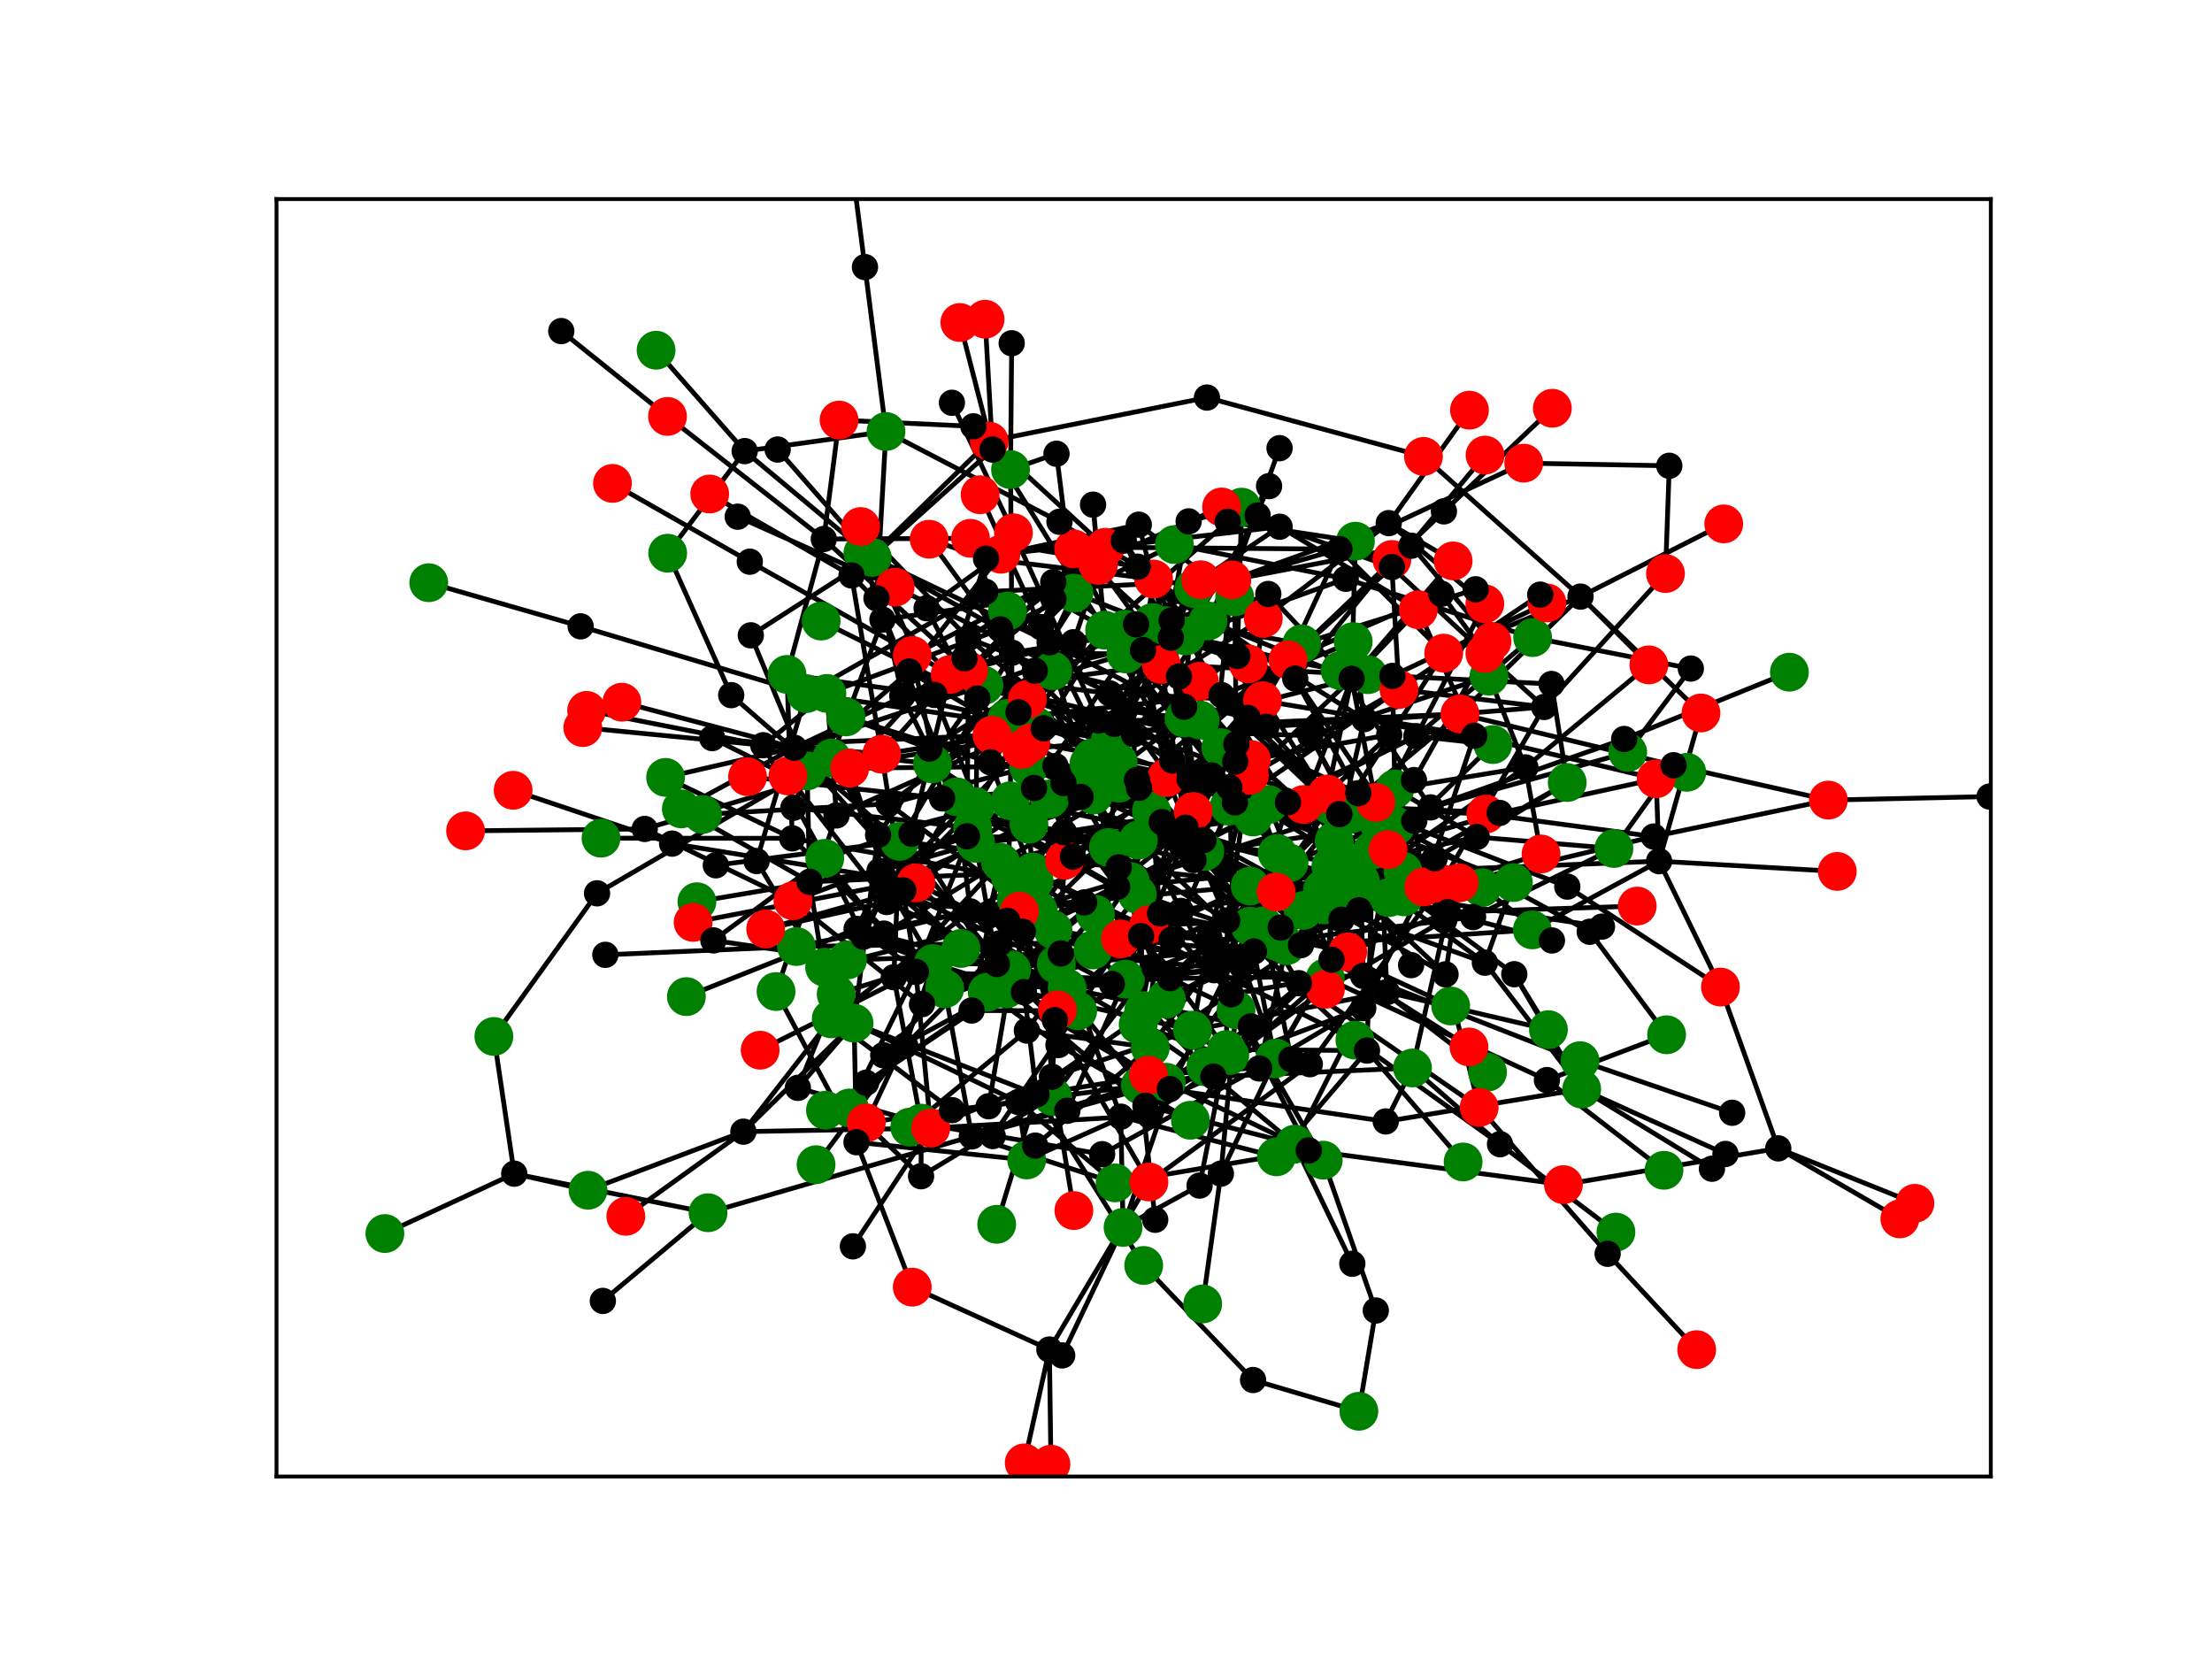 <svg xmlns="http://www.w3.org/2000/svg" xmlns:xlink="http://www.w3.org/1999/xlink" width="614.4" height="460.8" viewBox="0 0 460.8 345.6"><defs><style>*{stroke-linecap:butt;stroke-linejoin:round}</style></defs><g id="figure_1"><path d="M0 345.6h460.8V0H0z" style="fill:#fff" id="patch_1"/><g id="axes_1"><path d="M57.6 307.584h357.12V41.472H57.6z" style="fill:#fff" id="patch_2"/><path d="m266.08 177.772-8.526-22.754m8.526 22.754-12.877 21.603m-49.029-96.307 12.674 27.574m31.838-8.036-4.784 10.238m4.784-10.238-2.006 24.613m89.533 29.534-29.344 14.287m29.344-14.287-28.577-2.388m28.577 2.388 12.42-17.34M199.951 67.186l6.807 26.462m12.52 134.774-27.404 16.607m27.404-16.607 24.81-32.687m-24.81 32.687-13.322 2.033m2.489-50.818 48.817-12.491m-48.817 12.491-24.322 14.847m24.322-14.847-22.243 23.934m22.243-23.934 28.408-17.162m-28.408 17.162-13.784-34.86m13.784 34.86-6.046 30.875m6.046-30.875-2.525 11.137M306.119 85.446l-16.817 23.53m-10.114 30.722-35.286-6.854m35.286 6.854-14.979-15.961m14.979 15.961 18.84 28.5m-18.84-28.5 10.874 1.107m10.211 43.251-27.411 37.639m27.411-37.639-17.304-18.81m17.304 18.81 21.404-36.781m-21.404 36.781-20.816 7.543m-51.252-1.131 13.817-19.204m-13.817 19.204-7.225 8.156m-13.35 56.42 8.29-27.06m-6.024-100.69 24.389 20.765m-24.389-20.765-8.206 5.668m55.518-8.613.346 30.67m-.346-30.67-19.975-15.05m19.975 15.05-13.131 4.893m103.106 86.322-16.011-21.461m16.011 21.461-24.93 9.438m-179.266-17.394 35.462-14.099m72.098 78.13 3.787-27.149m2.28-123.692-51.345 2.467m51.345-2.467-4.198 40.744m4.198-40.744 22.415-6.399m-22.415 6.399-32.988 12.987m32.988-12.987 37.403-7.116m-37.403 7.116 9.938-27.434m-9.938 27.434 32.688-11.822m-97.398 124.997-.03 11.056m.03-11.056-25.689-7.348m25.689 7.348-5.702-30.402m5.702 30.402 37.697 6.467m-37.697-6.467 14.901 2.693m12.553-43.015 39.303 7.56m-39.303-7.56 14.127 38.98m-14.127-38.98-13.041-34.849m13.041 34.849-23.102-27.325m150.694-46.844-25.273 27.793m25.273-27.793.794-22.451m-46.993 39.032L279.03 114.4m21.721 21.663-21.743 33.551m21.743-33.551 28.504-11.78m-74.776-18.673-35.066 15.639m35.066-15.639 35.475 12.518m-29.524 66.448-22.727 10.438m22.727-10.438-58.3 5.285m58.3-5.285 47.206-10.211m-47.206 10.211 38.44-5.784m-38.44 5.784-4.776 7.168m4.776-7.168-11.813-5.41M174.8 87.506l27.974 1.31m-27.974-1.31-3.187 24.775m-23.77-9.369 29.547 16.97m145.992-34.837-22.586 21.486m-35.243 114.046 23.368-13.894m-23.368 13.894 11.83-20.654m-11.83 20.654-4.332-22.354m4.332 22.354L229.6 240.44m1.3-63.902-17.825 17.565m17.825-17.565 3.385-28.48m-3.385 28.48 24.754 15.206m125.224-25.068-36.382 7.593m36.382-7.593-32.245-7.263m32.245 7.263 33.599-.74m-95.201-33.114 32.953 6.455m-32.953-6.455-38.935-12.248m38.935 12.248-24.228 20.542M179.3 109.686l22.39 23.276m-24.74 97.85 14.924 14.217m-14.924-14.217 13.844-28.34m18.851 3.539-19.756-32.338m19.756 32.338-21.476-20.54m21.476 20.54 34.09-2.243m-34.09 2.243 46.009-14.267m-46.009 14.267L184 219.818m25.645-13.807 28.972 24.347m-28.972-24.347-29.22 19.548m218.485 25.115-28.465-11.446M263.21 192.853l19.904-3.224m-19.904 3.224-25.925-28.733m25.925 28.733 5.8 27.812m-121.512 31.97 54.955-15.905m-54.955 15.905-21.916 18.371m21.916-18.371-40.37-8.139m132.192-51.84-47.248 16.522m47.248-16.522 13.096-31.114m-13.096 31.114 40.137-1.057m-115.32-29.957 20.577 26.267m-20.577-26.267-15.769-7.88m15.769 7.88 25.248-21.752m97.232 27.272 14.25 24.524m-14.25-24.524-5.058-25.74m5.058 25.74-39.635 5.275m18.928 68.548 18.861-22.129m-18.861 22.129 6.726-1.337m-6.726 1.337-32.425-8.354m-94.831-70.685 26.804-6.181m-26.804 6.181 26.39 12.692M296.6 184.765l-35.38 13.458m35.38-13.458-12.607 25.246m12.607-25.246 10.528-31.495M296.6 184.765l-1.978-13.784m-91.417-2.943 29.51 16.715m-29.51-16.715-24.756 25.471m24.756-25.471 20.421-34.253m135.463-24.65-29.834 15.148m-184.865 67.87 40.523-7.782m-29.181-22.565 40.524 4.52m52.179 48.269 40.486-7.912m-40.486 7.912-35.133-7.913m35.133 7.913-29.298 9.71m29.298-9.71 3.497-19.254m-78.773 16.909-18.298 23.497m18.298-23.497 25.166 19.012m-25.166-19.012 28.97-22.389m-28.97 22.389-4.492-28.548m-47.262-32.134 37.596 3.67m187.639 88.556-24.386-18.792M223.73 123.55l-6.882 7.092m6.882-7.092 46.094 17.823M223.73 123.55l-11.555 24.842m11.555-24.842-39.894 5.523m39.894-5.523-3.645-29.025m38.576 11.124-11.04 2.962m11.04-2.962-.897 31.004m-45.399 53.179-27.65-1.923m27.65 1.923 36.252-10.665m-54.353-20.027 21.298-19.413m-21.298 19.413 29.25 19.3m-29.25-19.3-35.263-3.902m130.142 21.765-5.15 33.008m5.15-33.008-19.319-35.63m19.319 35.63-9.686 14.596m-113.549 5.584-39.807 1.725m39.807-1.725 36.221-7.322m-36.221 7.322 42.3-.656M308.7 184.92l-40.39-17.802m40.39 17.802 14.594 10.998m-62.617-37.68 28.719-5.171m-28.719 5.171-5.023 33.506m5.023-33.506-15.068-17.306m15.068 17.306-29.498-13.796m-54.165 15.588 42.868-.444m-42.868.444 24.676-27.068m-24.676 27.068 7.899 24.34m-7.899-24.34-42.706 12.656M281.9 133.658l2.297 16.15m-2.297-16.15L254.483 144.8m55.7-3.937-37.22 12.397m37.22-12.397-2.773-18.102m2.773 18.102 7.59 18.997m-53.545 7.746 13.154 32.317m-13.154-32.317-46.803-15.88m46.803 15.88 30.82-14.242M177.19 32.432l2.998 23.209m9.332 179.167 8.805-3.546m-8.805 3.546 24.396-20.122M136.674 72.955l18.46 21.02M322.255 125.6l-32.193 15.205m-38.856 81.456-10.672-20.605m10.672 20.605 32.787-12.25m-32.787 12.25-35.285 5.723M122.5 247.948l32.361-12.2m-32.361 12.2-15.373-3.452m188.335-117.481-13.903 14.407m13.903-14.407 11.666 26.255m-11.666-26.255-28.896-17.283m-124.628 58.773 26.729 15.197m-26.729-15.197 23.52-12.74m102.545 41.239-36.385 7.988m36.385-7.988-5.687 25.582m5.687-25.582-19.386-17.837m19.386 17.837 30.025-28.805m-17.275 30.094 20.856-8.268m-20.856 8.268-39.088-8.002m-50.864-6.371 40.817 21.072m-40.817-21.072 30.742-20.808m-30.742 20.808-50.782-8.178m50.782 8.178-25.343-28.155m25.343 28.155 28.943 28.608m36.318-44.586 38.489-5.433m-38.489 5.433-21.777-19.883m21.777 19.883-19.847-14.985m19.847 14.985-11.974 27.793m11.974-27.793-9.078 6.77m-49.042-34.216-8.053 33.177m8.053-33.177-41.745-23.484m41.745 23.484 7.467-24.11m-7.467 24.11-20.552-20.614m20.552 20.614 12.89-4.516m-12.89 4.516 23.6 22.616m-23.6-22.616-32.484 15.269m32.484-15.269 38.273 12.461m-38.273-12.461 38.725-10.438m-38.725 10.438 33.237 3.946m34.63 75.968 11.573-20.487m-11.573 20.487-11.475 24.08m11.475-24.08-10.155-28.666M196.8 205.975l56.117-3.862m-56.117 3.862-18.35-12.465m18.35 12.465 5.653 30.755m-5.653-30.755L184 219.818m12.8-13.843-31.756-31.337m31.756 31.337 10.87-5.151m121.826 26.05 27.135 16.595m-27.135-16.595-14.044-23.927m14.044 23.927 29.953 13.52m-29.953-13.52-20.164-26.329m20.164 26.329-40.819 6.742m-11.437-53.094-44.525 4.231m44.525-4.231 6.957-30.713m-6.957 30.713 23.893 22.454m-155.947-15.132 38.027-6.413m6.826 86.704 28.568 12.993m-28.568-12.993-11.61-30.19m112.318-65.884 40.425 22.042m-40.425-22.042-23.943 21.163m23.943-21.163-20.923-30.688m20.923 30.688-35.093 19.683m35.093-19.683-.685-31.256m51.001 47.95-39.454 1.27m-143.251 28.752 32.436-16.304m19.717-104.649.32 38.156m-.32-38.156.244-26.317m-.244 26.317 9.574-3.299m8.7 23.274-10.132 16.012m10.132-16.012-1.08-12.663m1.08 12.663-9.372 3.45m9.372-3.45 16.824 23.133m-39.947 65.756-21.54-12.204m21.54 12.204 27.053-21.935m-27.053 21.935 14.837 11.015m62.921-34.086-32.705-8.61m32.705 8.61 10.544 17.441m-10.544-17.441-41.755 6.674m41.755-6.674 34.352-23.757m-34.352 23.757.554 19.687m-103.506 30.604 11.604-24.73m-11.604 24.73 17.857-2.646m20.605 73.75-.323-23.884m31.246-139.203-11.737-6.491m11.737 6.491L219.45 124.8m30.403 17.125 29.155 27.69m-107.053 61.664 30.444-20.767m16.905-70.784-25.712 16.214m25.712-16.214-17.614-6.766m17.614 6.766 40.606 9.818m83.581-11.042-25.719 21.356m25.719-21.356-14.236-14.221m-94.728 11.95 22.788 22.43m-22.788-22.43 29.682-12.496m-29.682 12.496-23.696-.253m23.696.253L215.41 164.15m19.117-27.917 11.082 4.7m-11.082-4.7-13.816-27.537m-91.166 37.58 35.913 9.489m67.95 39.832 37.167 9.218m-37.167-9.218-20.333-1.494m20.333 1.494 27.813 2.626m-27.813-2.626-31.976-21.383m74.085 11.044-23.1-23.716m23.1 23.716 8.457 18.046m-8.457-18.046-4.496 11.632m54.671 49.893-53.056-7.135m53.056 7.135 44.753-7.555M209.796 149.66l-24.678 17.79m24.678-17.79 44.687-4.86m54.845-8.666L294.55 162.51m14.778-26.376 12.349 11.14m-12.349-11.14-19.374-18.006m19.374 18.006-9.074-12.44m-89.517 78.353-32.288-8.538m32.288 8.538 36.245-29.61m-36.245 29.61-4.78 28.408m98.173-81.739-43.953 1.914m43.953-1.914 17.547-1.441m-17.547 1.441-40.325 2.689m40.325-2.689-25.122 20.898m25.122-20.898 44.503 10.697m-44.503-10.697 25.125-24.433m-86.598 6.045-8.372 17.73m8.372-17.73-5.424-21.029m5.424 21.029 5.26 31.003m-5.26-31.003-8.549-17.704m8.549 17.704 15.107 6.325m48.252 81.449-28.634-18.18m43.644-22.023-37.912 11.73m37.912-11.73-3.254-18.04m-90.192-1.996-17.724 33.965m17.724-33.965 14.442 13.401m-14.442-13.401 28.5 6.142m-28.5-6.142-26.65-20.733m26.65 20.733 30.184-21.21m13.404-2.527 36.242-11.365m-36.242 11.365-34.315 28.35m34.315-28.35-27.091-4.884m65.243-3.466-20.018-16.8m20.018 16.8-14.272 27.588m-76.39 13.069 38.657-7.77m-38.657 7.77-35.445 14.998m35.445-14.998 2.923 6.91m-2.923-6.91 13.486-15.645m57.814-34.232-10.929-2.157m10.929 2.157-20.134 24.817m-45.312 69.185 16.022-8.902m-16.022 8.902 21.41-34.741m-21.41 34.741-17.707 26.108m17.707-26.108-22.113-.046m-30.589-31.7-23.196 17.09m23.196-17.09 12.313 15.672m-12.313-15.672 8.078 16.309m-8.078-16.309 43.6-14.662m-43.6 14.662L159 155.238m117.085 48.46 18.466-41.19m-18.466 41.19-55.105-5.074m55.105 5.074-23.301 20.593m23.301-20.593-19.64 3.425m19.64-3.425 46.169 21.304M176.23 149.347l17.362 6.595m-17.362-6.595 30.087 9.455m54.109 34.148 7.884-25.832m-7.884 25.832 18.582-23.336m-18.582 23.336-14.504-17.133m14.504 17.133-16.722 33.922m107.687-65.986-38.983 8.464M202.18 112.145l8.651 23.835m-8.651-23.835-30.567.136m30.567-.136 34.824 5.912M213.88 241.641l38.904-17.35m-38.904 17.35-35.45-3.696m35.45 3.696-1.736-12.072m160.62-89.539-34.416 13.916m-114.682-39.609 20.236 18.507m-20.236-18.507-6.818 16.305m6.818-16.305-4.216 10.464m-5.15 35.009 18.415 24.943M214.3 159.81l2.548-29.168M214.3 159.81l-29.182 7.64m29.182-7.64-10.708-14.287M214.3 159.81l32.684 14.902m29.508-9.302 5.067-23.988m-5.067 23.988.89 34.513m-.89-34.513 12.904-12.343m-12.904 12.343-12.687-14.005m12.687 14.005-54.95-2.298m54.95 2.298L326.5 184.7m-50.008-19.29-22.01-20.61m5.784 16.728 21.293-20.106m-21.293 20.106-29.087-17.086m29.087 17.086-8.334 33.813m13.942.759-28.17-1.086m28.17 1.086-33.159-11.347m33.159 11.347 40.995-5.06m-40.995 5.06-12.67 3.275m1.116-43.624-7.64-8.532m7.64 8.532-7.336 18.961m7.336-18.961-6.404 5.58m-48.599 4.662 2.812 23.868m-2.812-23.868-11.148 19.479m11.148-19.479 42.348 24.298m-42.348-24.298-16.725-41.362m-79.708 91.281 21.493-29.82m-21.493 29.82 4.243 28.584m129.971-31.044 25.218 9.134m-25.218-9.134 15.686 10.839m-15.686-10.839 4.567-23.16m-4.567 23.16-28.89-16.925m27.254-12.916L225.1 166.015m10.362 17.596 8.76-25.18m-8.76 25.18 43.546-13.997m-43.546 13.997-21.546 31.075m21.546-31.075-27.255 12.916m31.059 27.457 33.596-2.29m-33.596 2.29-25.964-17.302m25.964 17.302-19.522-11.456m-41.821.618-23.062 22.601m23.062-22.601-11.708 13.479m11.708-13.479 37.998 14.838m-37.998-14.838.506 24.799m-.506-24.799-20.312-33.781m20.312 33.781 34.221 16.423m-34.221-16.423 5.003-39.23m37.132 26.97-35.145-16.515m35.145 16.515-17.659 9.626m17.659-9.626 50.963-3.996m-37.066 58.801 20.38-11.2m-20.38 11.2-.47-23.06m.47 23.06-12.682 26.667m12.682-26.667 9.749-28.82m-71.92-25.369 38.072-9.674m17.012-32.815 15.154 12.251m-15.154-12.251-18.497-27.899m18.497 27.899 6.187 21.674m-6.187-21.674 19.054 16.804m-40.708-109.32 1.544 27.15m13.529 116.733-7.212-16.277m7.212 16.277 21.378-20.089m-21.378 20.089-1.15 13.925M194.4 200.711l31.45-12.722m-31.45 12.722-5.83 17.107m5.83-17.107 18.902 5.971m-18.902-5.971-14.512-5.59m14.512 5.59-11.187-19.28m11.187 19.28 13.27.113m100.465 29.874 26.767 30.491m-26.767-30.491-37.56-25.883m37.56 25.883-7.002-27.722m-10.557-38.635-48.554 6.923m48.554-6.923 17.06 10.024m-17.06-10.024 27.196-4.481m-6.786-4.755-26.79-5.296m26.79 5.296-16.364 15.876m16.364-15.876-15.938-1.741m-60.596 50.606-43.658-1.497m43.658 1.497 7.213-13.679m-7.213 13.679-32.053 6.542m32.053-6.542 49.522-.666m-49.522.666 13.464-42.64m-13.464 42.64 9.252 22.902m-9.252-22.902-12.11 27.424m17.74-101.714 6.598 17.54m-6.598-17.54-7.938 21.108m-19.297 5.338 50.958-4.721m-50.958 4.721-4.476-25.012m4.476 25.012-27.934 28.245m29.824-29.611-25.352-14.87m25.352 14.87-2.562-6.368m2.562 6.368 32.247 19.952m-4.037 50.738 29.69 14.198m-29.69-14.198 26.063-4.785m-26.063 4.785 17.622-11.628m-17.622 11.628-44.622 5.812m44.622-5.812 23.857-32.226m-23.857 32.226-40.494 11.28m27.815-122.724-28.578 18.956m28.578-18.956-13.42 16.636m13.42-16.636-21.897 17.108m21.897-17.108 48.761.393m-48.761-.393-6.642 19.78m6.642-19.78-27.494-25.19m27.494 25.19 6.736 4.05m-6.736-4.05 36.298-4.274m62.585 111.224 31.691 10.854m-31.691-10.854-45.177-17.652m-68.547-19.815 26.595-12.225m-26.595 12.225-9.507 7.285m-32.69-32.867 14.94 27.565m-14.94-27.565 10.606-28.834m-10.606 28.834 9.696 16.01m3.55-51.608 44.703 22.133m-44.703-22.133-32.794-14.673m77.631 46.568-2.43-4.118m2.43 4.118 15.67 18.233m-15.67-18.233-13.888-2.479M187.4 175.278l-35.073-30.466m35.073 30.466 25.902 31.404M187.4 175.278l23.431-39.298M187.4 175.278l-8.951 18.231m8.951-18.231-1.198 28.293m1.198-28.293 45.655 5.409m-45.655-5.409-38.277 4.975m160.761 43.094-25.91-20.043m-77.311-50.156 35.359 18.116m-35.359-18.116 13.219 6.438m-13.219-6.438 45.753 8.394m-45.753-8.394L193.036 126.7m13.627 26.448L159 155.238m68.67 42.654-39.5-12.42m39.5 12.42 25.114 26.399m-25.114-26.399 5.385-17.205m-5.385 17.205 19.314-23.18m-75.92-45.332 32.528 16.143m-44.088 48.002 25.21-5.616m-25.21 5.616 28.665-8.053m138.314-22.456-18.847 11.349m18.847-11.349-27.612 15.776m27.612-15.776-3.275-20.529m-33.908 44.51-31.985-28.334m31.985 28.334 33.994 8.921m-33.994-8.921-30.639 14.215m30.639-14.215 17.57 4.043m-49.377 19.319 15.143 29.289m-15.143-29.289-11.5-20.599m11.5 20.599-13.759-6.591m13.759 6.591-3.159 34.131m3.159-34.131-1.414-46.354m61.34-67.525 30.325.55m-30.325-.55-38.39 17.919m-97.327 1.725 6.265 28.863m-6.265-28.863-25.295 16.23m25.295-16.23-19.7-22.479m19.7 22.479 36.951 17.687m-36.951-17.687 25.056-22.476m-25.056 22.476 12.959 28.652m-12.959-28.652-26.568-22.148m116.418 73.619 11.562 22.034m-11.562-22.034-51.67-8.01m51.67 8.01 30.057 22.43m-30.057-22.43 10.007-26.173m-66.426 40.24 37.784 20.45m-37.784-20.45-46.466 2.04m46.466-2.04-2.958-33.27m2.958 33.27 28.955 14.073m5.917-45.719 7.257 17.13m-7.257-17.13-15.72-1.957m15.72 1.957 32.964 15.23m-32.964-15.23-21.122.07m21.122-.07-31.352-16.205m-38.909-18.584 28.627 15.887m-28.627-15.887 4.092 13.846m-15.71 31.52-2.839 7.683m2.839-7.683.541 23.109m-.541-23.109-11.72-28.24m11.72 28.24-43.75 25.5m43.75-25.5 64.018-9.805M292.27 181.5l53.35-2.104m-53.35 2.104-39.353 20.613M292.27 181.5l-44.469-19.206m-9.55 48.26-.548-15.54m.548 15.54 13.68-15.213m35.484-23.447 1.506 34.789m-1.506-34.789-4.446-6.648m4.446 6.648 50.933-17.948m-50.933 17.948-55.271-21.106m55.271 21.106-16.394 24.996m-70.841.695 12.895-3.482m-12.895 3.482 37.523-2.57m-37.523 2.57-15.267-13.214m66.75-55.008 29.896 12.06m-29.896-12.06 12.546-5.626m-12.546 5.626-40.832 6.617m40.832-6.617 32.534 20.446m-32.534-20.446 12.708-28.095m-12.708 28.095-15.448 23.594m15.448-23.594-4.983 17.856m4.983-17.856-30.952-20.667m47.605 28.78-31.031 26.644m31.031-26.644 32.48-30.945m-32.48 30.945 10.713-23.077m-10.713 23.077-22.394 38.34m22.394-38.34 21.638-19.348m-21.638 19.348-31.65-7.418m31.65 7.418-20.4 23.855m20.4-23.855 31.938-13.781m-53.588 25.878 10.596 17.573m-10.596-17.573L225.1 166.015m21.566-16.442 1.135 12.721m-1.135-12.721-2.59-20.33m-20.363 122.942-4.576-27.88m13.16 22.112 40.34-6.77m-40.34 6.77-29.844-9.687m29.844 9.687-20.153-16.848m53.7-43.749-23.822-14.556m23.822 14.556-10.19 5.924m10.19-5.924 13.613 5.779M80.183 256.972l26.944-12.476m65.14-100.043 36.104-13.339m-36.104 13.339 1.998 25.409m-1.998-25.409-13.266 10.785m91.973 22.132-6.751-18.94m6.751 18.94 43.648-6.39m-43.648 6.39-35.564-13.22m35.564 13.22-4.294-30.15m4.294 30.15-42.767 19.157m42.767-19.157 33 25.934m-51.046-44.568-31.238-25.774m31.238 25.774L210.83 135.98m22.098 22.756 33.876 34.488m-33.876-34.488 14.056 15.976m-24.669 31.139 18.219-4.195m-18.219 4.195-37.6-17.942m37.6 17.942 38.254 7.971m-38.254-7.971-31.52-3.378m31.52 3.378 30.602-3.738m51.875 39.945-20.021-23.202m-42.853-80.43 18.259 12.204m-18.259-12.204 5.703-29.815m-5.703 29.815 5.064 34.011m-5.064-34.011-22.505-17.177m22.505 17.177-47.257 6.35m47.257-6.35-10.74 6.016m10.74-6.016 48.144 2.38m12.655-23.956-21.158 24.572m21.158-24.572-13.415-7.874m-7.002 77.256-4.918 13.69m4.918-13.69 30.108-16.882M282.3 186.232l-49.245-5.545m49.245 5.545 24.57 4.808m-24.57-4.808-11.28 10.658m-143.428-96.185 28.605 16.307m58.158 54.7 22.93-7.592m-22.93 7.592-29.442 12.659m29.442-12.659 34.262 7.455m-34.262-7.455 3.07-19.987m65.657 142.27-22.045-6.51m22.045 6.51 3.524-20.986m-30.418-53.119-24.57-14.898m24.57 14.898 21.194-19.967m-21.194 19.967-17.571 10.468m-48.573-93.812 29.369-15.297m-29.369 15.297 6.212 29.78m14.197.493-.597 25.009m.597-25.009 40.262 8.187m-40.262-8.187.378-30.84m-.378 30.84-27.527 7.098m126.599-4.331-52.263-2.44m52.263 2.44 34.971 4.683m-74.807 64.085 14.304-28.343m-14.304 28.343-16.905-14.063m16.905 14.063-31.072-7.996m31.072 7.996 12.02 24.91m-42.082-45.049-25.711-3.53m25.711 3.53 13.576-18.84m-13.576 18.84-23.967 20.437m23.967-20.437 31.394-21.325m-9.991-26.688-35.18 17.787m35.18-17.787-10.315 4.804m10.315-4.804-16.807-11.771m16.807 11.771 34.018-16.838m-13.539 16.169-39.487 1.731m39.487-1.731 20.1 20.492m-20.1-20.492-8.546-16.273m36.406-58.451-19.415 23.32m-150.859-2.885 13.232 29.568m-13.232-29.568 16.039-21.268m139.117 128.501 7.358-32.452m-7.358 32.452 18.232 15.881m-18.232-15.881-41.467 1.814m41.467-1.814-5.574 11.139m-105.013-76.503 7.13 45.36m-7.13-45.36-6.274-37.231m6.274 37.231 45.219-7.027m-45.219 7.027-35.296-3.35m35.296 3.35 10.997-12.337m90.313-4.228-48.759 12.41m48.759-12.41 38.234 1.94m-95.412 19.193 9.907 33.333m-9.907-33.333 16.106-28.837m-16.106 28.837-21.48-2.879m71.625 16.394-49.058-25.11m49.058 25.11 37.511 27.75m-82.339-39.804 35.197 3.976m-35.197-3.976 12.88 26.618m-12.88-26.618 17.602 11.864m-17.602-11.864-14.46-29.331m14.46 29.331-36.857 3.184m36.857-3.184-.97-12.354m-29.527 21.689 34.669-8.357m-34.669 8.357-11.822 29.996m11.822-29.996 22.484-6.462m-22.484 6.462-37.329-4.201m37.329 4.201 33.6-19.52m-33.6 19.52-19.403 8.954m44.608-15.818 12.713 36.043m-12.713-36.043-10.973-34.97m-127.529-9.254 31.637 9.09m261.783 51.056-37.119-2.14m-180.432 8.251 26.884 21.532m-26.884-21.532 36.244-13.432m-36.244 13.432-30.88-14.96m39.884 34.42-7.977 19.519m7.977-19.519 10.72-22.735m-10.72 22.735 34.015-10.579m2.304-13.741-16.92-26.844m16.92 26.844 5.41 45.198m-5.41-45.198 37.29-20.492m-37.29 20.492 11.07-9.443m-11.07 9.443-45.467-8.148m45.467 8.148 36.473-8.074m16.189-45.872-2.996 21.79m2.996-21.79-34.29 21.246m34.29-21.246 26.129-19.864m-6.939 3.762-.804 28.684m.804-28.684-26.609-4.04m-39.487 80.917-27.697 28.203m27.697-28.203 12.616-39.53m-12.616 39.53 2.87 34.69m-2.87-34.69 20.586-27.14m108.152-.24.615 17.16m-.615-17.16-37.877-8.965M146.36 169.662l38.758-2.212m-46.064-80.706-22.13-17.774m22.13 17.774 32.559 25.537m104.042 129.401-22.738-39.57m22.738 39.57 10.95 31.327m71.8-67.389 12.04 33.608m-12.04-33.608-12.785-26.224m12.785 26.224L326.5 184.7m-115.376-73.712L198.305 83.91m12.819 27.078 17.759 39.098m8.039 36.234-.707-33.363m.707 33.363 16.281 13.055m-16.281-13.055-31.002 4.454m31.002-4.454 19.523 20.803m-16.129-86.495-2.2 14.806m2.2-14.806-34.907-4.241m34.907 4.241 29.508 20.745m-56.463 163.371 5.246-23.616m-6.859-93.766 45.514-20.216m-45.514 20.216-31.86 7.759m31.86-7.759 8.751 30.34m-8.751-30.34-26.63-19.912m36.652 11.753 38.407-28.573m-38.407 28.573-19.64 10.658m19.64-10.658-2.026 33.325m2.026-33.325-25.514-12.877M263 145.964l44.128 7.306M263 145.964l-14.383 33.203M263 145.964l-25.996-27.907M263 145.964l-31.821-1.522m88.035 49.271 26.406-14.317m-26.406 14.317-48.193 3.177m10.145-16.864 1.948 9.603m-1.948-9.603-28.75-18.484m28.75 18.484-37.078 15.71m37.078-15.71 13.882-26.662m-13.882 26.662 28.166 20.52M206.075 91.908l-28.685 27.974m28.685-27.974 45.351-9.088m63.843 101.032-36.26-14.238m36.26 14.238-5.937 16.693m-37.857-10.87-30.941 11.981m30.941-11.981-20.76-14.669m20.76 14.669 27.396-10.883m-90.364-63.332-19.122 24.43m19.122-24.43-15.471 11.24m15.471-11.24 28.726-6.161m-28.726 6.161 25.601-2.836m-30.838 63.061 38.752-4.42m-38.752 4.42 9.805 18.418m-9.805-18.418 17.71 22.939m-17.71-22.939-18.556 12.224m18.556-12.224-15.303-30.698m15.303 30.698-20.057 5.746m20.057-5.746.322-30.162m-.322 30.162 4.4 25.139m68.434 5.261 24.763-14.399m-24.763 14.399 2.904-36.47m-2.904 36.47-36.663 26.298m42.811-15.708 30.231 21.683m-30.231-21.683-29.335-14.562m29.335 14.562-26.598-24.931m-85.655 50.887 18.57-24.813m88.601-50.06 35.238 1.592m-35.238-1.592-24.253 34.355m24.253-34.355-19.406-31.105m78.866 120.013-24.147-18.308m-73.136 7.864 33.515-24.527m-33.515 24.527-20.74 34.906m20.74-34.906-19.603-33.694m10.371-81.262 25.64-22.567m-25.64 22.567 25.964 32.739m-25.964-32.739-2.41-26.13m2.41 26.13-23.798 27.536m23.798-27.536 17.686 31.028m-17.686-31.028-23.357-37.618m23.357 37.618-12.69 20.46m-40.873 48.239 44.428-1.341m-44.428 1.341-27.938-4.063m27.938 4.063 8.36-15.594m137.654 30.125-33.645-7.813m33.645 7.813-7.114-11.55m-67.466 30.424 12.583-19.548m-12.583 19.548-27.487-15.667M106.896 164.63l33.123 11.112m21.644 30.814 16.766 31.389m-16.766-31.389 12.602-36.694m75.885-49.091-18.006 30.017m18.006-30.017-6.073 8.471m6.073-8.471 16.416-11.039m1.977 70.021-26.521-8.489m26.521 8.489-11.281-12.607m11.281 12.607 14.426-14.507m-14.426 14.507-24.809 24.015m24.809-24.015 29.485-11.554m-93.053-25.413 23.908 7.3m-23.908-7.3 52.58 12.232m-52.58-12.232-39.517 12.979m39.517-12.979-33.362-30.505m33.362 30.505-22.049 31.13m22.049-31.13 39.102-13.544m-28.253 22.053 57.139 1.965m-57.139-1.965-27.857-6.308m27.857 6.308-41.56 18.567m179.187 111.296-18.549-19.969m60.867-7.273-25.324-14.688m-127.423-77.243-5.737 2.135m5.737-2.135-4.906-26.551m4.906 26.551 12.632 29.759m-18.088 34.303-27.71-34.22m27.71 34.22 2.968-24.39m-2.968 24.39 3.084 28.054m-3.084-28.054 15.218-1.756m-15.218 1.756-35.113 10.683m35.113-10.683 51.111 7.569m7.861-138.536-45.112-12.26m45.112 12.26 32.717 29.203m-69.214 14.007-2.726 20.373m2.726-20.373-2.487 16.728m2.487-16.728-23.374-8.232m-68.727 14.44 37.329-21.233m-37.329 21.233-10.329 34.867m10.329-34.867-46.984-14.018m46.984 14.018 49.485 7.227m58.518 36.77-28.96-16.058m28.96 16.058-27.326-9.328m27.326 9.328 25.19 14.481m-25.19-14.481-28.96-13.783m28.96 13.783 33.389 12.05m-72.191-25.54 13.574.001m-13.574-.001 24.08 23.218m-24.08-23.218-35.71-.791m35.71.791-4.086 5.682m4.086-5.682 9.54-27.786m-32.654-1.532 23.258 18.433m-23.258-18.433-24.642-5.797m24.642 5.797 22.188 7.27m-34.459-13.243L219.45 124.8m-17.694 14.914-.324 34.5m.324-34.5 17.657-18.465m27.619 11.237-31.47 7.241m31.47-7.241 21.278 34.632m-21.278-34.632 14.96-25.107m-14.96 25.107 33.309-11.912m-33.309 11.912-43.44 13.037m43.44-13.037-12.924-19.862m57.332 31.011-34.178 23.51m34.178-23.51 30.237 3.64m-30.237-3.64 29.418-19.763m-29.418 19.763-35.36 20.37m35.36-20.37-1.486-25.507M96.988 173.087l37.32-.401m151.672 4.389-1.209 41.781m1.209-41.781 26.428-7.725m-26.428 7.725-13.017-23.815m13.017 23.815-26.07-27.53m-15.26-36.104-36.279 17.673m36.279-17.673 35.69 7.133m-86.443 114.429-16.226 24.633m16.226-24.633-39.036.744m39.036-.744-3.103-32.53m3.103 32.53 25.24-10.698m-25.24 10.698 45.544-2.62m114.906-83.856-8.727 30.869m8.727-30.869-25.092-24.244m-89.385 44.681 17.684-13.946m-17.684 13.946 1.795 21.327m-1.795-21.327-24.46-4.814m24.46 4.814 7.931-6.67m-54.235-49.967 11.843 4.06m-11.843-4.06 17.265 23.653m99.989-2.352-16.269 28.88m16.269-28.88-16.803-19.946m-55.763 149.935-22.333-35.633m22.333 35.633 22.783 23.868M122.208 147.987l36.793 7.25m143.203 54.325-35.4-16.338m37.179-9.306 40.513-9.65m-40.513 9.65-3.116 7.768m3.116-7.768-2.85 19.058m2.85-19.058-57-9.206M130.374 253.38l24.487-17.633M339.09 156.73l13.139-17.453M339.09 156.73l-41.062 11.469m-55.067 39.946 40.153-18.516m-40.153 18.516-2.427-6.489m2.427 6.489 18.26-9.922m-18.26 9.922.773-4.377m-.773 4.377-30.817 21.424m30.817-21.424-35.29-7.321m35.29 7.321 8.97-12.804m40.553-8.512 41.237 6.206m-41.237-6.206-31.915 26.993m31.915-26.993-34.93-31.81m-8.982 14.018 22.003 35.778m-22.003-35.778-26.991 4.306m26.991-4.306-2.963-28.105m2.963 28.105-17.393-24.595m3.17-13.378 9.874 27.367m-59.657-68.538-4.378-34.252m4.378 34.252-29.432 4.083m29.432-4.083-1.974 34.738m1.974-34.738 36.145 18.803m-95.508 65.912 39.84.03m-1.083-34.143 30.7 4.281m-30.7-4.281 7.653-28.214m-7.653 28.214 1.084 34.143m90.461 44.005 29.266.213m-29.266-.213-17.802-23.629m17.802 23.629.149-26.9m-.149 26.9-5.61 28.333" clip-path="url(#pdb94d4b100)" style="fill:none;stroke:#000" id="LineCollection_1"/><g id="PathCollection_1"><defs><path id="m9af78410ec" d="M0 3.536a3.536 3.536 0 1 0 0-7.072 3.536 3.536 0 0 0 0 7.072z" style="stroke:green"/></defs><g clip-path="url(#pdb94d4b100)"><use style="fill:green;stroke:green" x="266.079" y="177.772" xlink:href="#m9af78410ec"/><use style="fill:green;stroke:green" x="248.686" y="122.606" xlink:href="#m9af78410ec"/><use style="fill:green;stroke:green" x="336.213" y="176.753" xlink:href="#m9af78410ec"/><use style="fill:green;stroke:green" x="219.278" y="228.422" xlink:href="#m9af78410ec"/><use style="fill:green;stroke:green" x="208.445" y="179.637" xlink:href="#m9af78410ec"/><use style="fill:green;stroke:green" x="279.188" y="139.698" xlink:href="#m9af78410ec"/><use style="fill:green;stroke:green" x="228.205" y="190.468" xlink:href="#m9af78410ec"/><use style="fill:green;stroke:green" x="207.63" y="255.044" xlink:href="#m9af78410ec"/><use style="fill:green;stroke:green" x="209.896" y="127.294" xlink:href="#m9af78410ec"/><use style="fill:green;stroke:green" x="257.208" y="124.349" xlink:href="#m9af78410ec"/><use style="fill:green;stroke:green" x="347.183" y="215.564" xlink:href="#m9af78410ec"/><use style="fill:green;stroke:green" x="142.987" y="207.608" xlink:href="#m9af78410ec"/><use style="fill:green;stroke:green" x="250.547" y="271.639" xlink:href="#m9af78410ec"/><use style="fill:green;stroke:green" x="191.904" y="233.973" xlink:href="#m9af78410ec"/><use style="fill:green;stroke:green" x="219.358" y="193.651" xlink:href="#m9af78410ec"/><use style="fill:green;stroke:green" x="260.43" y="184.576" xlink:href="#m9af78410ec"/><use style="fill:green;stroke:green" x="265.553" y="220.577" xlink:href="#m9af78410ec"/><use style="fill:green;stroke:green" x="230.901" y="176.538" xlink:href="#m9af78410ec"/><use style="fill:green;stroke:green" x="319.276" y="132.822" xlink:href="#m9af78410ec"/><use style="fill:green;stroke:green" x="176.95" y="230.812" xlink:href="#m9af78410ec"/><use style="fill:green;stroke:green" x="209.645" y="206.011" xlink:href="#m9af78410ec"/><use style="fill:green;stroke:green" x="263.21" y="192.853" xlink:href="#m9af78410ec"/><use style="fill:green;stroke:green" x="147.498" y="252.635" xlink:href="#m9af78410ec"/><use style="fill:green;stroke:green" x="265.91" y="240.985" xlink:href="#m9af78410ec"/><use style="fill:green;stroke:green" x="138.654" y="161.946" xlink:href="#m9af78410ec"/><use style="fill:green;stroke:green" x="203.205" y="168.038" xlink:href="#m9af78410ec"/><use style="fill:green;stroke:green" x="248.435" y="214.595" xlink:href="#m9af78410ec"/><use style="fill:green;stroke:green" x="173.159" y="212.25" xlink:href="#m9af78410ec"/><use style="fill:green;stroke:green" x="346.639" y="243.794" xlink:href="#m9af78410ec"/><use style="fill:green;stroke:green" x="223.729" y="123.55" xlink:href="#m9af78410ec"/><use style="fill:green;stroke:green" x="258.661" y="105.649" xlink:href="#m9af78410ec"/><use style="fill:green;stroke:green" x="194.264" y="159.14" xlink:href="#m9af78410ec"/><use style="fill:green;stroke:green" x="165.908" y="197.183" xlink:href="#m9af78410ec"/><use style="fill:green;stroke:green" x="308.7" y="184.92" xlink:href="#m9af78410ec"/><use style="fill:green;stroke:green" x="281.9" y="133.658" xlink:href="#m9af78410ec"/><use style="fill:green;stroke:green" x="310.183" y="140.863" xlink:href="#m9af78410ec"/><use style="fill:green;stroke:green" x="264.228" y="167.606" xlink:href="#m9af78410ec"/><use style="fill:green;stroke:green" x="177.189" y="32.432" xlink:href="#m9af78410ec"/><use style="fill:green;stroke:green" x="189.52" y="234.808" xlink:href="#m9af78410ec"/><use style="fill:green;stroke:green" x="136.674" y="72.955" xlink:href="#m9af78410ec"/><use style="fill:green;stroke:green" x="251.206" y="222.261" xlink:href="#m9af78410ec"/><use style="fill:green;stroke:green" x="122.5" y="247.948" xlink:href="#m9af78410ec"/><use style="fill:green;stroke:green" x="141.938" y="168.505" xlink:href="#m9af78410ec"/><use style="fill:green;stroke:green" x="268.003" y="197.004" xlink:href="#m9af78410ec"/><use style="fill:green;stroke:green" x="256.062" y="167.942" xlink:href="#m9af78410ec"/><use style="fill:green;stroke:green" x="265.809" y="220.409" xlink:href="#m9af78410ec"/><use style="fill:green;stroke:green" x="196.801" y="205.975" xlink:href="#m9af78410ec"/><use style="fill:green;stroke:green" x="329.496" y="226.874" xlink:href="#m9af78410ec"/><use style="fill:green;stroke:green" x="277.24" y="180.522" xlink:href="#m9af78410ec"/><use style="fill:green;stroke:green" x="145.186" y="187.844" xlink:href="#m9af78410ec"/><use style="fill:green;stroke:green" x="290.747" y="172.061" xlink:href="#m9af78410ec"/><use style="fill:green;stroke:green" x="210.511" y="97.824" xlink:href="#m9af78410ec"/><use style="fill:green;stroke:green" x="205.662" y="206.688" xlink:href="#m9af78410ec"/><use style="fill:green;stroke:green" x="283.42" y="183.617" xlink:href="#m9af78410ec"/><use style="fill:green;stroke:green" x="171.955" y="231.279" xlink:href="#m9af78410ec"/><use style="fill:green;stroke:green" x="219.304" y="139.728" xlink:href="#m9af78410ec"/><use style="fill:green;stroke:green" x="234.527" y="136.233" xlink:href="#m9af78410ec"/><use style="fill:green;stroke:green" x="275.517" y="185.258" xlink:href="#m9af78410ec"/><use style="fill:green;stroke:green" x="209.796" y="149.66" xlink:href="#m9af78410ec"/><use style="fill:green;stroke:green" x="210.737" y="202.047" xlink:href="#m9af78410ec"/><use style="fill:green;stroke:green" x="242.657" y="130.328" xlink:href="#m9af78410ec"/><use style="fill:green;stroke:green" x="227.58" y="157.863" xlink:href="#m9af78410ec"/><use style="fill:green;stroke:green" x="271.168" y="134.126" xlink:href="#m9af78410ec"/><use style="fill:green;stroke:green" x="218.658" y="166.433" xlink:href="#m9af78410ec"/><use style="fill:green;stroke:green" x="224.512" y="210.558" xlink:href="#m9af78410ec"/><use style="fill:green;stroke:green" x="171.809" y="178.812" xlink:href="#m9af78410ec"/><use style="fill:green;stroke:green" x="276.085" y="203.698" xlink:href="#m9af78410ec"/><use style="fill:green;stroke:green" x="176.23" y="149.347" xlink:href="#m9af78410ec"/><use style="fill:green;stroke:green" x="260.426" y="192.95" xlink:href="#m9af78410ec"/><use style="fill:green;stroke:green" x="351.391" y="160.886" xlink:href="#m9af78410ec"/><use style="fill:green;stroke:green" x="213.881" y="241.641" xlink:href="#m9af78410ec"/><use style="fill:green;stroke:green" x="372.764" y="140.029" xlink:href="#m9af78410ec"/><use style="fill:green;stroke:green" x="214.299" y="159.809" xlink:href="#m9af78410ec"/><use style="fill:green;stroke:green" x="265.874" y="196.099" xlink:href="#m9af78410ec"/><use style="fill:green;stroke:green" x="254.321" y="155.751" xlink:href="#m9af78410ec"/><use style="fill:green;stroke:green" x="199.317" y="165.993" xlink:href="#m9af78410ec"/><use style="fill:green;stroke:green" x="102.884" y="215.912" xlink:href="#m9af78410ec"/><use style="fill:green;stroke:green" x="237.098" y="213.452" xlink:href="#m9af78410ec"/><use style="fill:green;stroke:green" x="235.462" y="183.611" xlink:href="#m9af78410ec"/><use style="fill:green;stroke:green" x="177.923" y="213.146" xlink:href="#m9af78410ec"/><use style="fill:green;stroke:green" x="220.058" y="200.886" xlink:href="#m9af78410ec"/><use style="fill:green;stroke:green" x="233.955" y="255.691" xlink:href="#m9af78410ec"/><use style="fill:green;stroke:green" x="171.784" y="201.502" xlink:href="#m9af78410ec"/><use style="fill:green;stroke:green" x="226.868" y="159.013" xlink:href="#m9af78410ec"/><use style="fill:green;stroke:green" x="194.4" y="200.711" xlink:href="#m9af78410ec"/><use style="fill:green;stroke:green" x="290.576" y="164.341" xlink:href="#m9af78410ec"/><use style="fill:green;stroke:green" x="310.986" y="155.105" xlink:href="#m9af78410ec"/><use style="fill:green;stroke:green" x="234.452" y="203.97" xlink:href="#m9af78410ec"/><use style="fill:green;stroke:green" x="240.082" y="129.68" xlink:href="#m9af78410ec"/><use style="fill:green;stroke:green" x="242.947" y="225.45" xlink:href="#m9af78410ec"/><use style="fill:green;stroke:green" x="329.151" y="220.956" xlink:href="#m9af78410ec"/><use style="fill:green;stroke:green" x="215.427" y="183.489" xlink:href="#m9af78410ec"/><use style="fill:green;stroke:green" x="173.23" y="157.907" xlink:href="#m9af78410ec"/><use style="fill:green;stroke:green" x="231.313" y="154.204" xlink:href="#m9af78410ec"/><use style="fill:green;stroke:green" x="187.401" y="175.278" xlink:href="#m9af78410ec"/><use style="fill:green;stroke:green" x="309.884" y="223.347" xlink:href="#m9af78410ec"/><use style="fill:green;stroke:green" x="227.67" y="197.892" xlink:href="#m9af78410ec"/><use style="fill:green;stroke:green" x="171.064" y="129.379" xlink:href="#m9af78410ec"/><use style="fill:green;stroke:green" x="326.483" y="163.016" xlink:href="#m9af78410ec"/><use style="fill:green;stroke:green" x="289.3" y="186.997" xlink:href="#m9af78410ec"/><use style="fill:green;stroke:green" x="257.493" y="210.359" xlink:href="#m9af78410ec"/><use style="fill:green;stroke:green" x="181.702" y="116.124" xlink:href="#m9af78410ec"/><use style="fill:green;stroke:green" x="215.133" y="181.662" xlink:href="#m9af78410ec"/><use style="fill:green;stroke:green" x="250.005" y="150.016" xlink:href="#m9af78410ec"/><use style="fill:green;stroke:green" x="179.744" y="115.227" xlink:href="#m9af78410ec"/><use style="fill:green;stroke:green" x="168.126" y="160.593" xlink:href="#m9af78410ec"/><use style="fill:green;stroke:green" x="292.27" y="181.5" xlink:href="#m9af78410ec"/><use style="fill:green;stroke:green" x="238.251" y="210.554" xlink:href="#m9af78410ec"/><use style="fill:green;stroke:green" x="287.415" y="171.894" xlink:href="#m9af78410ec"/><use style="fill:green;stroke:green" x="200.18" y="197.585" xlink:href="#m9af78410ec"/><use style="fill:green;stroke:green" x="251.663" y="129.363" xlink:href="#m9af78410ec"/><use style="fill:green;stroke:green" x="246.666" y="149.573" xlink:href="#m9af78410ec"/><use style="fill:green;stroke:green" x="232.297" y="246.417" xlink:href="#m9af78410ec"/><use style="fill:green;stroke:green" x="80.183" y="256.972" xlink:href="#m9af78410ec"/><use style="fill:green;stroke:green" x="172.267" y="144.453" xlink:href="#m9af78410ec"/><use style="fill:green;stroke:green" x="250.974" y="177.37" xlink:href="#m9af78410ec"/><use style="fill:green;stroke:green" x="232.928" y="158.736" xlink:href="#m9af78410ec"/><use style="fill:green;stroke:green" x="222.315" y="205.851" xlink:href="#m9af78410ec"/><use style="fill:green;stroke:green" x="304.792" y="242.058" xlink:href="#m9af78410ec"/><use style="fill:green;stroke:green" x="282.3" y="186.232" xlink:href="#m9af78410ec"/><use style="fill:green;stroke:green" x="214.355" y="171.712" xlink:href="#m9af78410ec"/><use style="fill:green;stroke:green" x="283.082" y="293.995" xlink:href="#m9af78410ec"/><use style="fill:green;stroke:green" x="256.188" y="219.89" xlink:href="#m9af78410ec"/><use style="fill:green;stroke:green" x="210.453" y="166.819" xlink:href="#m9af78410ec"/><use style="fill:green;stroke:green" x="269.689" y="238.354" xlink:href="#m9af78410ec"/><use style="fill:green;stroke:green" x="239.627" y="218.215" xlink:href="#m9af78410ec"/><use style="fill:green;stroke:green" x="261.03" y="170.202" xlink:href="#m9af78410ec"/><use style="fill:green;stroke:green" x="281.509" y="169.533" xlink:href="#m9af78410ec"/><use style="fill:green;stroke:green" x="139.095" y="115.244" xlink:href="#m9af78410ec"/><use style="fill:green;stroke:green" x="294.251" y="222.477" xlink:href="#m9af78410ec"/><use style="fill:green;stroke:green" x="284.974" y="140.548" xlink:href="#m9af78410ec"/><use style="fill:green;stroke:green" x="227.796" y="161.681" xlink:href="#m9af78410ec"/><use style="fill:green;stroke:green" x="277.941" y="175.196" xlink:href="#m9af78410ec"/><use style="fill:green;stroke:green" x="233.113" y="163.142" xlink:href="#m9af78410ec"/><use style="fill:green;stroke:green" x="202.616" y="172.477" xlink:href="#m9af78410ec"/><use style="fill:green;stroke:green" x="227.821" y="165.613" xlink:href="#m9af78410ec"/><use style="fill:green;stroke:green" x="89.319" y="121.389" xlink:href="#m9af78410ec"/><use style="fill:green;stroke:green" x="174.192" y="207.106" xlink:href="#m9af78410ec"/><use style="fill:green;stroke:green" x="210.511" y="182.786" xlink:href="#m9af78410ec"/><use style="fill:green;stroke:green" x="282.363" y="112.738" xlink:href="#m9af78410ec"/><use style="fill:green;stroke:green" x="216.267" y="189.615" xlink:href="#m9af78410ec"/><use style="fill:green;stroke:green" x="146.36" y="169.662" xlink:href="#m9af78410ec"/><use style="fill:green;stroke:green" x="275.655" y="241.682" xlink:href="#m9af78410ec"/><use style="fill:green;stroke:green" x="236.922" y="186.32" xlink:href="#m9af78410ec"/><use style="fill:green;stroke:green" x="211.748" y="187.362" xlink:href="#m9af78410ec"/><use style="fill:green;stroke:green" x="319.214" y="193.713" xlink:href="#m9af78410ec"/><use style="fill:green;stroke:green" x="281.166" y="180.026" xlink:href="#m9af78410ec"/><use style="fill:green;stroke:green" x="315.269" y="183.852" xlink:href="#m9af78410ec"/><use style="fill:green;stroke:green" x="271.475" y="189.675" xlink:href="#m9af78410ec"/><use style="fill:green;stroke:green" x="203.27" y="175.685" xlink:href="#m9af78410ec"/><use style="fill:green;stroke:green" x="282.252" y="216.675" xlink:href="#m9af78410ec"/><use style="fill:green;stroke:green" x="169.999" y="242.631" xlink:href="#m9af78410ec"/><use style="fill:green;stroke:green" x="277.17" y="167.758" xlink:href="#m9af78410ec"/><use style="fill:green;stroke:green" x="336.631" y="256.666" xlink:href="#m9af78410ec"/><use style="fill:green;stroke:green" x="230.115" y="131.266" xlink:href="#m9af78410ec"/><use style="fill:green;stroke:green" x="176.552" y="199.965" xlink:href="#m9af78410ec"/><use style="fill:green;stroke:green" x="322.566" y="214.496" xlink:href="#m9af78410ec"/><use style="fill:green;stroke:green" x="247.986" y="233.37" xlink:href="#m9af78410ec"/><use style="fill:green;stroke:green" x="161.663" y="206.556" xlink:href="#m9af78410ec"/><use style="fill:green;stroke:green" x="268.543" y="179.753" xlink:href="#m9af78410ec"/><use style="fill:green;stroke:green" x="204.975" y="142.786" xlink:href="#m9af78410ec"/><use style="fill:green;stroke:green" x="215.824" y="151.295" xlink:href="#m9af78410ec"/><use style="fill:green;stroke:green" x="237.566" y="226.047" xlink:href="#m9af78410ec"/><use style="fill:green;stroke:green" x="167.94" y="144.498" xlink:href="#m9af78410ec"/><use style="fill:green;stroke:green" x="275.943" y="188.495" xlink:href="#m9af78410ec"/><use style="fill:green;stroke:green" x="237.141" y="175.005" xlink:href="#m9af78410ec"/><use style="fill:green;stroke:green" x="247.032" y="132.486" xlink:href="#m9af78410ec"/><use style="fill:green;stroke:green" x="285.981" y="177.075" xlink:href="#m9af78410ec"/><use style="fill:green;stroke:green" x="244.65" y="113.441" xlink:href="#m9af78410ec"/><use style="fill:green;stroke:green" x="239.87" y="168.964" xlink:href="#m9af78410ec"/><use style="fill:green;stroke:green" x="238.254" y="263.617" xlink:href="#m9af78410ec"/><use style="fill:green;stroke:green" x="302.204" y="209.562" xlink:href="#m9af78410ec"/><use style="fill:green;stroke:green" x="339.09" y="156.729" xlink:href="#m9af78410ec"/><use style="fill:green;stroke:green" x="242.961" y="208.145" xlink:href="#m9af78410ec"/><use style="fill:green;stroke:green" x="292.484" y="186.829" xlink:href="#m9af78410ec"/><use style="fill:green;stroke:green" x="234.349" y="131.064" xlink:href="#m9af78410ec"/><use style="fill:green;stroke:green" x="184.566" y="89.893" xlink:href="#m9af78410ec"/><use style="fill:green;stroke:green" x="125.203" y="174.608" xlink:href="#m9af78410ec"/><use style="fill:green;stroke:green" x="163.961" y="140.495" xlink:href="#m9af78410ec"/><use style="fill:green;stroke:green" x="255.505" y="218.643" xlink:href="#m9af78410ec"/></g></g><g id="PathCollection_2"><defs><path id="ma28bf56a88" d="M0 3.536a3.536 3.536 0 1 0 0-7.072 3.536 3.536 0 0 0 0 7.072z" style="stroke:red"/></defs><g clip-path="url(#pdb94d4b100)"><use style="fill:red;stroke:red" x="204.174" y="103.068" xlink:href="#ma28bf56a88"/><use style="fill:red;stroke:red" x="199.951" y="67.186" xlink:href="#ma28bf56a88"/><use style="fill:red;stroke:red" x="306.119" y="85.446" xlink:href="#ma28bf56a88"/><use style="fill:red;stroke:red" x="300.273" y="184.056" xlink:href="#ma28bf56a88"/><use style="fill:red;stroke:red" x="256.614" y="120.798" xlink:href="#ma28bf56a88"/><use style="fill:red;stroke:red" x="346.949" y="119.482" xlink:href="#ma28bf56a88"/><use style="fill:red;stroke:red" x="300.751" y="136.063" xlink:href="#ma28bf56a88"/><use style="fill:red;stroke:red" x="254.479" y="105.611" xlink:href="#ma28bf56a88"/><use style="fill:red;stroke:red" x="174.8" y="87.506" xlink:href="#ma28bf56a88"/><use style="fill:red;stroke:red" x="147.843" y="102.912" xlink:href="#ma28bf56a88"/><use style="fill:red;stroke:red" x="323.382" y="85.045" xlink:href="#ma28bf56a88"/><use style="fill:red;stroke:red" x="380.878" y="166.676" xlink:href="#ma28bf56a88"/><use style="fill:red;stroke:red" x="179.299" y="109.686" xlink:href="#ma28bf56a88"/><use style="fill:red;stroke:red" x="398.911" y="250.674" xlink:href="#ma28bf56a88"/><use style="fill:red;stroke:red" x="416.024" y="-1" xlink:href="#ma28bf56a88"/><use style="fill:red;stroke:red" x="342.774" y="-1" xlink:href="#ma28bf56a88"/><use style="fill:red;stroke:red" x="239.32" y="192.656" xlink:href="#ma28bf56a88"/><use style="fill:red;stroke:red" x="164.137" y="161.642" xlink:href="#ma28bf56a88"/><use style="fill:red;stroke:red" x="286.617" y="167.162" xlink:href="#ma28bf56a88"/><use style="fill:red;stroke:red" x="296.6" y="184.765" xlink:href="#ma28bf56a88"/><use style="fill:red;stroke:red" x="532.436" y="-1" xlink:href="#ma28bf56a88"/><use style="fill:red;stroke:red" x="516.768" y="-1" xlink:href="#ma28bf56a88"/><use style="fill:red;stroke:red" x="359.089" y="109.135" xlink:href="#ma28bf56a88"/><use style="fill:red;stroke:red" x="144.39" y="192.153" xlink:href="#ma28bf56a88"/><use style="fill:red;stroke:red" x="155.732" y="161.806" xlink:href="#ma28bf56a88"/><use style="fill:red;stroke:red" x="121.405" y="151.568" xlink:href="#ma28bf56a88"/><use style="fill:red;stroke:red" x="212.365" y="189.832" xlink:href="#ma28bf56a88"/><use style="fill:red;stroke:red" x="289.143" y="177.003" xlink:href="#ma28bf56a88"/><use style="fill:red;stroke:red" x="260.677" y="158.238" xlink:href="#ma28bf56a88"/><use style="fill:red;stroke:red" x="177.014" y="160.03" xlink:href="#ma28bf56a88"/><use style="fill:red;stroke:red" x="322.255" y="125.6" xlink:href="#ma28bf56a88"/><use style="fill:red;stroke:red" x="295.462" y="127.015" xlink:href="#ma28bf56a88"/><use style="fill:red;stroke:red" x="280.753" y="198.293" xlink:href="#ma28bf56a88"/><use style="fill:red;stroke:red" x="190.801" y="183.919" xlink:href="#ma28bf56a88"/><use style="fill:red;stroke:red" x="197.942" y="140.496" xlink:href="#ma28bf56a88"/><use style="fill:red;stroke:red" x="190.039" y="268.135" xlink:href="#ma28bf56a88"/><use style="fill:red;stroke:red" x="341.063" y="188.755" xlink:href="#ma28bf56a88"/><use style="fill:red;stroke:red" x="158.358" y="218.777" xlink:href="#ma28bf56a88"/><use style="fill:red;stroke:red" x="228.785" y="117.799" xlink:href="#ma28bf56a88"/><use style="fill:red;stroke:red" x="738.676" y="63.052" xlink:href="#ma28bf56a88"/><use style="fill:red;stroke:red" x="180.468" y="233.908" xlink:href="#ma28bf56a88"/><use style="fill:red;stroke:red" x="218.93" y="305.012" xlink:href="#ma28bf56a88"/><use style="fill:red;stroke:red" x="249.853" y="141.925" xlink:href="#ma28bf56a88"/><use style="fill:red;stroke:red" x="343.491" y="138.504" xlink:href="#ma28bf56a88"/><use style="fill:red;stroke:red" x="129.545" y="146.276" xlink:href="#ma28bf56a88"/><use style="fill:red;stroke:red" x="233.408" y="195.597" xlink:href="#ma28bf56a88"/><use style="fill:red;stroke:red" x="325.692" y="246.783" xlink:href="#ma28bf56a88"/><use style="fill:red;stroke:red" x="309.328" y="136.134" xlink:href="#ma28bf56a88"/><use style="fill:red;stroke:red" x="304.13" y="148.716" xlink:href="#ma28bf56a88"/><use style="fill:red;stroke:red" x="306.016" y="218.102" xlink:href="#ma28bf56a88"/><use style="fill:red;stroke:red" x="321.026" y="177.899" xlink:href="#ma28bf56a88"/><use style="fill:red;stroke:red" x="309.321" y="125.776" xlink:href="#ma28bf56a88"/><use style="fill:red;stroke:red" x="289.958" y="116.556" xlink:href="#ma28bf56a88"/><use style="fill:red;stroke:red" x="-1" y="2.846" xlink:href="#ma28bf56a88"/><use style="fill:red;stroke:red" x="-1" y="183.365" xlink:href="#ma28bf56a88"/><use style="fill:red;stroke:red" x="231.623" y="525.513" xlink:href="#ma28bf56a88"/><use style="fill:red;stroke:red" x="667.765" y="-1" xlink:href="#ma28bf56a88"/><use style="fill:red;stroke:red" x="615.711" y="-1" xlink:href="#ma28bf56a88"/><use style="fill:red;stroke:red" x="202.179" y="112.145" xlink:href="#ma28bf56a88"/><use style="fill:red;stroke:red" x="223.666" y="114.337" xlink:href="#ma28bf56a88"/><use style="fill:red;stroke:red" x="276.492" y="165.41" xlink:href="#ma28bf56a88"/><use style="fill:red;stroke:red" x="260.266" y="161.528" xlink:href="#ma28bf56a88"/><use style="fill:red;stroke:red" x="239.266" y="223.984" xlink:href="#ma28bf56a88"/><use style="fill:red;stroke:red" x="205.214" y="66.497" xlink:href="#ma28bf56a88"/><use style="fill:red;stroke:red" x="220.287" y="210.38" xlink:href="#ma28bf56a88"/><use style="fill:red;stroke:red" x="308.135" y="230.698" xlink:href="#ma28bf56a88"/><use style="fill:red;stroke:red" x="212.847" y="156.126" xlink:href="#ma28bf56a88"/><use style="fill:red;stroke:red" x="214.737" y="154.761" xlink:href="#ma28bf56a88"/><use style="fill:red;stroke:red" x="230.268" y="114.006" xlink:href="#ma28bf56a88"/><use style="fill:red;stroke:red" x="186.476" y="122.309" xlink:href="#ma28bf56a88"/><use style="fill:red;stroke:red" x="206.663" y="153.148" xlink:href="#ma28bf56a88"/><use style="fill:red;stroke:red" x="159.504" y="193.525" xlink:href="#ma28bf56a88"/><use style="fill:red;stroke:red" x="673.781" y="414.527" xlink:href="#ma28bf56a88"/><use style="fill:red;stroke:red" x="317.419" y="96.48" xlink:href="#ma28bf56a88"/><use style="fill:red;stroke:red" x="271.552" y="167.595" xlink:href="#ma28bf56a88"/><use style="fill:red;stroke:red" x="268.316" y="137.476" xlink:href="#ma28bf56a88"/><use style="fill:red;stroke:red" x="223.713" y="252.185" xlink:href="#ma28bf56a88"/><use style="fill:red;stroke:red" x="265.844" y="185.821" xlink:href="#ma28bf56a88"/><use style="fill:red;stroke:red" x="241.918" y="138.426" xlink:href="#ma28bf56a88"/><use style="fill:red;stroke:red" x="302.717" y="116.85" xlink:href="#ma28bf56a88"/><use style="fill:red;stroke:red" x="127.592" y="100.705" xlink:href="#ma28bf56a88"/><use style="fill:red;stroke:red" x="190.044" y="136.546" xlink:href="#ma28bf56a88"/><use style="fill:red;stroke:red" x="-1" y="57.581" xlink:href="#ma28bf56a88"/><use style="fill:red;stroke:red" x="-1" y="50.964" xlink:href="#ma28bf56a88"/><use style="fill:red;stroke:red" x="309.525" y="169.586" xlink:href="#ma28bf56a88"/><use style="fill:red;stroke:red" x="309.369" y="94.809" xlink:href="#ma28bf56a88"/><use style="fill:red;stroke:red" x="183.664" y="157.113" xlink:href="#ma28bf56a88"/><use style="fill:red;stroke:red" x="382.739" y="181.535" xlink:href="#ma28bf56a88"/><use style="fill:red;stroke:red" x="165.188" y="187.646" xlink:href="#ma28bf56a88"/><use style="fill:red;stroke:red" x="263.173" y="128.839" xlink:href="#ma28bf56a88"/><use style="fill:red;stroke:red" x="345.005" y="162.235" xlink:href="#ma28bf56a88"/><use style="fill:red;stroke:red" x="139.054" y="86.744" xlink:href="#ma28bf56a88"/><use style="fill:red;stroke:red" x="358.405" y="205.62" xlink:href="#ma28bf56a88"/><use style="fill:red;stroke:red" x="211.124" y="110.988" xlink:href="#ma28bf56a88"/><use style="fill:red;stroke:red" x="240.316" y="120.628" xlink:href="#ma28bf56a88"/><use style="fill:red;stroke:red" x="213.361" y="304.744" xlink:href="#ma28bf56a88"/><use style="fill:red;stroke:red" x="221.77" y="179.203" xlink:href="#ma28bf56a88"/><use style="fill:red;stroke:red" x="263" y="145.964" xlink:href="#ma28bf56a88"/><use style="fill:red;stroke:red" x="206.075" y="91.908" xlink:href="#ma28bf56a88"/><use style="fill:red;stroke:red" x="208.507" y="115.461" xlink:href="#ma28bf56a88"/><use style="fill:red;stroke:red" x="-1" y="167.039" xlink:href="#ma28bf56a88"/><use style="fill:red;stroke:red" x="-1" y="221.073" xlink:href="#ma28bf56a88"/><use style="fill:red;stroke:red" x="276.104" y="206.085" xlink:href="#ma28bf56a88"/><use style="fill:red;stroke:red" x="239.347" y="246.222" xlink:href="#ma28bf56a88"/><use style="fill:red;stroke:red" x="106.896" y="164.63" xlink:href="#ma28bf56a88"/><use style="fill:red;stroke:red" x="250.151" y="120.771" xlink:href="#ma28bf56a88"/><use style="fill:red;stroke:red" x="353.451" y="281.158" xlink:href="#ma28bf56a88"/><use style="fill:red;stroke:red" x="395.769" y="253.916" xlink:href="#ma28bf56a88"/><use style="fill:red;stroke:red" x="243.022" y="161.985" xlink:href="#ma28bf56a88"/><use style="fill:red;stroke:red" x="296.538" y="95.081" xlink:href="#ma28bf56a88"/><use style="fill:red;stroke:red" x="260.041" y="138.29" xlink:href="#ma28bf56a88"/><use style="fill:red;stroke:red" x="-1" y="340.039" xlink:href="#ma28bf56a88"/><use style="fill:red;stroke:red" x="-1" y="328.114" xlink:href="#ma28bf56a88"/><use style="fill:red;stroke:red" x="214.027" y="145.687" xlink:href="#ma28bf56a88"/><use style="fill:red;stroke:red" x="201.756" y="139.714" xlink:href="#ma28bf56a88"/><use style="fill:red;stroke:red" x="291.44" y="143.635" xlink:href="#ma28bf56a88"/><use style="fill:red;stroke:red" x="96.988" y="173.087" xlink:href="#ma28bf56a88"/><use style="fill:red;stroke:red" x="193.897" y="235.003" xlink:href="#ma28bf56a88"/><use style="fill:red;stroke:red" x="354.347" y="148.527" xlink:href="#ma28bf56a88"/><use style="fill:red;stroke:red" x="193.566" y="112.327" xlink:href="#ma28bf56a88"/><use style="fill:red;stroke:red" x="310.82" y="133.628" xlink:href="#ma28bf56a88"/><use style="fill:red;stroke:red" x="706.227" y="12.046" xlink:href="#ma28bf56a88"/><use style="fill:red;stroke:red" x="122.208" y="147.987" xlink:href="#ma28bf56a88"/><use style="fill:red;stroke:red" x="303.983" y="183.918" xlink:href="#ma28bf56a88"/><use style="fill:red;stroke:red" x="447.436" y="517.699" xlink:href="#ma28bf56a88"/><use style="fill:red;stroke:red" x="130.374" y="253.38" xlink:href="#ma28bf56a88"/><use style="fill:red;stroke:red" x="248.572" y="169.037" xlink:href="#ma28bf56a88"/></g></g><g id="PathCollection_3"><defs><path id="m0064f740ea" d="M0 2.236a2.236 2.236 0 1 0 0-4.472 2.236 2.236 0 0 0 0 4.472z" style="stroke:#000"/></defs><g clip-path="url(#pdb94d4b100)"><use style="stroke:#000" x="231.618" y="204.992" xlink:href="#m0064f740ea"/><use style="stroke:#000" x="260.177" y="150.63" xlink:href="#m0064f740ea"/><use style="stroke:#000" x="360.842" y="231.81" xlink:href="#m0064f740ea"/><use style="stroke:#000" x="209.856" y="191.828" xlink:href="#m0064f740ea"/><use style="stroke:#000" x="284.771" y="218.856" xlink:href="#m0064f740ea"/><use style="stroke:#000" x="242.022" y="171.264" xlink:href="#m0064f740ea"/><use style="stroke:#000" x="283.114" y="189.629" xlink:href="#m0064f740ea"/><use style="stroke:#000" x="177.671" y="259.636" xlink:href="#m0064f740ea"/><use style="stroke:#000" x="334.902" y="261.189" xlink:href="#m0064f740ea"/><use style="stroke:#000" x="331.172" y="194.103" xlink:href="#m0064f740ea"/><use style="stroke:#000" x="225.85" y="187.989" xlink:href="#m0064f740ea"/><use style="stroke:#000" x="294.551" y="162.509" xlink:href="#m0064f740ea"/><use style="stroke:#000" x="154.861" y="235.747" xlink:href="#m0064f740ea"/><use style="stroke:#000" x="126.101" y="198.908" xlink:href="#m0064f740ea"/><use style="stroke:#000" x="288.921" y="206.683" xlink:href="#m0064f740ea"/><use style="stroke:#000" x="192.072" y="209.178" xlink:href="#m0064f740ea"/><use style="stroke:#000" x="193.592" y="155.942" xlink:href="#m0064f740ea"/><use style="stroke:#000" x="272.636" y="239.648" xlink:href="#m0064f740ea"/><use style="stroke:#000" x="189.889" y="173.673" xlink:href="#m0064f740ea"/><use style="stroke:#000" x="191.874" y="245.029" xlink:href="#m0064f740ea"/><use style="stroke:#000" x="166.215" y="226.625" xlink:href="#m0064f740ea"/><use style="stroke:#000" x="270.575" y="204.815" xlink:href="#m0064f740ea"/><use style="stroke:#000" x="237.285" y="164.12" xlink:href="#m0064f740ea"/><use style="stroke:#000" x="213.075" y="194.103" xlink:href="#m0064f740ea"/><use style="stroke:#000" x="257.315" y="158.663" xlink:href="#m0064f740ea"/><use style="stroke:#000" x="257.262" y="167.146" xlink:href="#m0064f740ea"/><use style="stroke:#000" x="220.98" y="198.624" xlink:href="#m0064f740ea"/><use style="stroke:#000" x="269.01" y="220.665" xlink:href="#m0064f740ea"/><use style="stroke:#000" x="300.796" y="106.531" xlink:href="#m0064f740ea"/><use style="stroke:#000" x="238.116" y="135.434" xlink:href="#m0064f740ea"/><use style="stroke:#000" x="344.496" y="174.269" xlink:href="#m0064f740ea"/><use style="stroke:#000" x="237.703" y="195.014" xlink:href="#m0064f740ea"/><use style="stroke:#000" x="370.445" y="239.228" xlink:href="#m0064f740ea"/><use style="stroke:#000" x="234.285" y="148.059" xlink:href="#m0064f740ea"/><use style="stroke:#000" x="240.534" y="201.656" xlink:href="#m0064f740ea"/><use style="stroke:#000" x="333.721" y="193.035" xlink:href="#m0064f740ea"/><use style="stroke:#000" x="148.614" y="195.902" xlink:href="#m0064f740ea"/><use style="stroke:#000" x="184.714" y="187.909" xlink:href="#m0064f740ea"/><use style="stroke:#000" x="219.882" y="159.586" xlink:href="#m0064f740ea"/><use style="stroke:#000" x="215.562" y="139.727" xlink:href="#m0064f740ea"/><use style="stroke:#000" x="268.31" y="167.118" xlink:href="#m0064f740ea"/><use style="stroke:#000" x="156.197" y="117.012" xlink:href="#m0064f740ea"/><use style="stroke:#000" x="260.569" y="213.822" xlink:href="#m0064f740ea"/><use style="stroke:#000" x="301.609" y="190.025" xlink:href="#m0064f740ea"/><use style="stroke:#000" x="300.867" y="191.686" xlink:href="#m0064f740ea"/><use style="stroke:#000" x="240.65" y="254.101" xlink:href="#m0064f740ea"/><use style="stroke:#000" x="205.409" y="116.387" xlink:href="#m0064f740ea"/><use style="stroke:#000" x="281.559" y="141.422" xlink:href="#m0064f740ea"/><use style="stroke:#000" x="188.57" y="217.818" xlink:href="#m0064f740ea"/><use style="stroke:#000" x="306.496" y="534.779" xlink:href="#m0064f740ea"/><use style="stroke:#000" x="184.123" y="194.484" xlink:href="#m0064f740ea"/><use style="stroke:#000" x="277.382" y="199.923" xlink:href="#m0064f740ea"/><use style="stroke:#000" x="198.305" y="83.909" xlink:href="#m0064f740ea"/><use style="stroke:#000" x="345.62" y="179.396" xlink:href="#m0064f740ea"/><use style="stroke:#000" x="272.862" y="221.695" xlink:href="#m0064f740ea"/><use style="stroke:#000" x="190.794" y="202.473" xlink:href="#m0064f740ea"/><use style="stroke:#000" x="152.327" y="144.812" xlink:href="#m0064f740ea"/><use style="stroke:#000" x="198.325" y="231.262" xlink:href="#m0064f740ea"/><use style="stroke:#000" x="225.1" y="166.015" xlink:href="#m0064f740ea"/><use style="stroke:#000" x="177.39" y="119.882" xlink:href="#m0064f740ea"/><use style="stroke:#000" x="312.408" y="169.35" xlink:href="#m0064f740ea"/><use style="stroke:#000" x="289.396" y="153.067" xlink:href="#m0064f740ea"/><use style="stroke:#000" x="205.269" y="123.265" xlink:href="#m0064f740ea"/><use style="stroke:#000" x="201.69" y="132.962" xlink:href="#m0064f740ea"/><use style="stroke:#000" x="232.715" y="184.753" xlink:href="#m0064f740ea"/><use style="stroke:#000" x="243.902" y="132.844" xlink:href="#m0064f740ea"/><use style="stroke:#000" x="282.969" y="165.246" xlink:href="#m0064f740ea"/><use style="stroke:#000" x="321.677" y="147.275" xlink:href="#m0064f740ea"/><use style="stroke:#000" x="272.963" y="153.26" xlink:href="#m0064f740ea"/><use style="stroke:#000" x="128.536" y="-1" xlink:href="#m0064f740ea"/><use style="stroke:#000" x="132.803" y="-1" xlink:href="#m0064f740ea"/><use style="stroke:#000" x="323.294" y="195.918" xlink:href="#m0064f740ea"/><use style="stroke:#000" x="202.129" y="189.861" xlink:href="#m0064f740ea"/><use style="stroke:#000" x="213.302" y="206.682" xlink:href="#m0064f740ea"/><use style="stroke:#000" x="347.744" y="97.031" xlink:href="#m0064f740ea"/><use style="stroke:#000" x="258.661" y="201.212" xlink:href="#m0064f740ea"/><use style="stroke:#000" x="262.316" y="222.586" xlink:href="#m0064f740ea"/><use style="stroke:#000" x="228.883" y="150.086" xlink:href="#m0064f740ea"/><use style="stroke:#000" x="218.607" y="281.128" xlink:href="#m0064f740ea"/><use style="stroke:#000" x="216.848" y="130.642" xlink:href="#m0064f740ea"/><use style="stroke:#000" x="255.754" y="108.699" xlink:href="#m0064f740ea"/><use style="stroke:#000" x="264.209" y="123.737" xlink:href="#m0064f740ea"/><use style="stroke:#000" x="245.993" y="189.76" xlink:href="#m0064f740ea"/><use style="stroke:#000" x="250.715" y="175.006" xlink:href="#m0064f740ea"/><use style="stroke:#000" x="247.621" y="108.611" xlink:href="#m0064f740ea"/><use style="stroke:#000" x="257.554" y="155.018" xlink:href="#m0064f740ea"/><use style="stroke:#000" x="148.368" y="153.762" xlink:href="#m0064f740ea"/><use style="stroke:#000" x="188.169" y="185.472" xlink:href="#m0064f740ea"/><use style="stroke:#000" x="-1" y="54.629" xlink:href="#m0064f740ea"/><use style="stroke:#000" x="-1" y="42.457" xlink:href="#m0064f740ea"/><use style="stroke:#000" x="312.483" y="238.358" xlink:href="#m0064f740ea"/><use style="stroke:#000" x="261.221" y="198.223" xlink:href="#m0064f740ea"/><use style="stroke:#000" x="189.385" y="139.89" xlink:href="#m0064f740ea"/><use style="stroke:#000" x="165.287" y="168.276" xlink:href="#m0064f740ea"/><use style="stroke:#000" x="210.831" y="135.98" xlink:href="#m0064f740ea"/><use style="stroke:#000" x="252.416" y="161.542" xlink:href="#m0064f740ea"/><use style="stroke:#000" x="252.917" y="202.113" xlink:href="#m0064f740ea"/><use style="stroke:#000" x="178.449" y="193.509" xlink:href="#m0064f740ea"/><use style="stroke:#000" x="116.923" y="68.97" xlink:href="#m0064f740ea"/><use style="stroke:#000" x="259.91" y="149.546" xlink:href="#m0064f740ea"/><use style="stroke:#000" x="266.804" y="193.224" xlink:href="#m0064f740ea"/><use style="stroke:#000" x="283.993" y="210.011" xlink:href="#m0064f740ea"/><use style="stroke:#000" x="284.197" y="149.809" xlink:href="#m0064f740ea"/><use style="stroke:#000" x="-1" y="230.98" xlink:href="#m0064f740ea"/><use style="stroke:#000" x="-1" y="262.434" xlink:href="#m0064f740ea"/><use style="stroke:#000" x="252.784" y="224.291" xlink:href="#m0064f740ea"/><use style="stroke:#000" x="263.805" y="151.405" xlink:href="#m0064f740ea"/><use style="stroke:#000" x="208.371" y="131.114" xlink:href="#m0064f740ea"/><use style="stroke:#000" x="307.41" y="122.761" xlink:href="#m0064f740ea"/><use style="stroke:#000" x="246.982" y="172.437" xlink:href="#m0064f740ea"/><use style="stroke:#000" x="179.888" y="195.121" xlink:href="#m0064f740ea"/><use style="stroke:#000" x="219.45" y="124.801" xlink:href="#m0064f740ea"/><use style="stroke:#000" x="187.967" y="144.987" xlink:href="#m0064f740ea"/><use style="stroke:#000" x="221.543" y="163.112" xlink:href="#m0064f740ea"/><use style="stroke:#000" x="-1" y="231.451" xlink:href="#m0064f740ea"/><use style="stroke:#000" x="-1" y="233.777" xlink:href="#m0064f740ea"/><use style="stroke:#000" x="168.667" y="183.702" xlink:href="#m0064f740ea"/><use style="stroke:#000" x="140.019" y="175.742" xlink:href="#m0064f740ea"/><use style="stroke:#000" x="156.407" y="132.353" xlink:href="#m0064f740ea"/><use style="stroke:#000" x="215.921" y="227.984" xlink:href="#m0064f740ea"/><use style="stroke:#000" x="326.5" y="184.7" xlink:href="#m0064f740ea"/><use style="stroke:#000" x="201.432" y="174.214" xlink:href="#m0064f740ea"/><use style="stroke:#000" x="186.202" y="203.571" xlink:href="#m0064f740ea"/><use style="stroke:#000" x="243.734" y="203.768" xlink:href="#m0064f740ea"/><use style="stroke:#000" x="356.631" y="243.469" xlink:href="#m0064f740ea"/><use style="stroke:#000" x="244.223" y="158.431" xlink:href="#m0064f740ea"/><use style="stroke:#000" x="193.036" y="126.7" xlink:href="#m0064f740ea"/><use style="stroke:#000" x="293.964" y="201.058" xlink:href="#m0064f740ea"/><use style="stroke:#000" x="178.429" y="237.945" xlink:href="#m0064f740ea"/><use style="stroke:#000" x="264.371" y="101.268" xlink:href="#m0064f740ea"/><use style="stroke:#000" x="233.055" y="180.687" xlink:href="#m0064f740ea"/><use style="stroke:#000" x="581.133" y="447.077" xlink:href="#m0064f740ea"/><use style="stroke:#000" x="254.334" y="244.49" xlink:href="#m0064f740ea"/><use style="stroke:#000" x="165.458" y="155.765" xlink:href="#m0064f740ea"/><use style="stroke:#000" x="320.858" y="123.872" xlink:href="#m0064f740ea"/><use style="stroke:#000" x="233.485" y="232.631" xlink:href="#m0064f740ea"/><use style="stroke:#000" x="279.029" y="114.399" xlink:href="#m0064f740ea"/><use style="stroke:#000" x="236.215" y="152.957" xlink:href="#m0064f740ea"/><use style="stroke:#000" x="279.008" y="169.614" xlink:href="#m0064f740ea"/><use style="stroke:#000" x="256.079" y="164.005" xlink:href="#m0064f740ea"/><use style="stroke:#000" x="157.611" y="179.365" xlink:href="#m0064f740ea"/><use style="stroke:#000" x="245.922" y="175.817" xlink:href="#m0064f740ea"/><use style="stroke:#000" x="269.824" y="141.373" xlink:href="#m0064f740ea"/><use style="stroke:#000" x="162.002" y="93.645" xlink:href="#m0064f740ea"/><use style="stroke:#000" x="202.453" y="236.73" xlink:href="#m0064f740ea"/><use style="stroke:#000" x="180.188" y="55.641" xlink:href="#m0064f740ea"/><use style="stroke:#000" x="223.514" y="178.439" xlink:href="#m0064f740ea"/><use style="stroke:#000" x="306.869" y="191.04" xlink:href="#m0064f740ea"/><use style="stroke:#000" x="218.653" y="133.811" xlink:href="#m0064f740ea"/><use style="stroke:#000" x="227.704" y="105.136" xlink:href="#m0064f740ea"/><use style="stroke:#000" x="307.636" y="174.365" xlink:href="#m0064f740ea"/><use style="stroke:#000" x="298.871" y="178.792" xlink:href="#m0064f740ea"/><use style="stroke:#000" x="223.626" y="133.785" xlink:href="#m0064f740ea"/><use style="stroke:#000" x="307.128" y="153.27" xlink:href="#m0064f740ea"/><use style="stroke:#000" x="220.499" y="217.703" xlink:href="#m0064f740ea"/><use style="stroke:#000" x="237.233" y="109.299" xlink:href="#m0064f740ea"/><use style="stroke:#000" x="255.654" y="191.744" xlink:href="#m0064f740ea"/><use style="stroke:#000" x="323.208" y="142.487" xlink:href="#m0064f740ea"/><use style="stroke:#000" x="229.601" y="240.44" xlink:href="#m0064f740ea"/><use style="stroke:#000" x="219.413" y="121.249" xlink:href="#m0064f740ea"/><use style="stroke:#000" x="261.037" y="287.485" xlink:href="#m0064f740ea"/><use style="stroke:#000" x="289.954" y="118.128" xlink:href="#m0064f740ea"/><use style="stroke:#000" x="213.916" y="214.686" xlink:href="#m0064f740ea"/><use style="stroke:#000" x="184.913" y="184.371" xlink:href="#m0064f740ea"/><use style="stroke:#000" x="185.118" y="167.45" xlink:href="#m0064f740ea"/><use style="stroke:#000" x="315.452" y="202.947" xlink:href="#m0064f740ea"/><use style="stroke:#000" x="294.017" y="113.682" xlink:href="#m0064f740ea"/><use style="stroke:#000" x="294.622" y="170.981" xlink:href="#m0064f740ea"/><use style="stroke:#000" x="206.317" y="158.802" xlink:href="#m0064f740ea"/><use style="stroke:#000" x="359.449" y="240.393" xlink:href="#m0064f740ea"/><use style="stroke:#000" x="261.993" y="107.379" xlink:href="#m0064f740ea"/><use style="stroke:#000" x="120.956" y="130.48" xlink:href="#m0064f740ea"/><use style="stroke:#000" x="266.552" y="93.364" xlink:href="#m0064f740ea"/><use style="stroke:#000" x="184" y="219.818" xlink:href="#m0064f740ea"/><use style="stroke:#000" x="248.617" y="179.167" xlink:href="#m0064f740ea"/><use style="stroke:#000" x="149.123" y="180.253" xlink:href="#m0064f740ea"/><use style="stroke:#000" x="241.665" y="190.291" xlink:href="#m0064f740ea"/><use style="stroke:#000" x="210.755" y="71.507" xlink:href="#m0064f740ea"/><use style="stroke:#000" x="212.175" y="148.392" xlink:href="#m0064f740ea"/><use style="stroke:#000" x="301.133" y="202.976" xlink:href="#m0064f740ea"/><use style="stroke:#000" x="215.41" y="164.15" xlink:href="#m0064f740ea"/><use style="stroke:#000" x="238.617" y="230.358" xlink:href="#m0064f740ea"/><use style="stroke:#000" x="202.774" y="88.816" xlink:href="#m0064f740ea"/><use style="stroke:#000" x="247.801" y="162.294" xlink:href="#m0064f740ea"/><use style="stroke:#000" x="219.744" y="212.528" xlink:href="#m0064f740ea"/><use style="stroke:#000" x="124.377" y="186.093" xlink:href="#m0064f740ea"/><use style="stroke:#000" x="246.68" y="147.219" xlink:href="#m0064f740ea"/><use style="stroke:#000" x="183.836" y="129.073" xlink:href="#m0064f740ea"/><use style="stroke:#000" x="200.93" y="137.13" xlink:href="#m0064f740ea"/><use style="stroke:#000" x="219.137" y="224.305" xlink:href="#m0064f740ea"/><use style="stroke:#000" x="206.805" y="236.666" xlink:href="#m0064f740ea"/><use style="stroke:#000" x="236.667" y="130.058" xlink:href="#m0064f740ea"/><use style="stroke:#000" x="206.758" y="93.648" xlink:href="#m0064f740ea"/><use style="stroke:#000" x="183.213" y="181.431" xlink:href="#m0064f740ea"/><use style="stroke:#000" x="254.483" y="144.801" xlink:href="#m0064f740ea"/><use style="stroke:#000" x="180.425" y="225.559" xlink:href="#m0064f740ea"/><use style="stroke:#000" x="236.853" y="162.475" xlink:href="#m0064f740ea"/><use style="stroke:#000" x="249.895" y="246.976" xlink:href="#m0064f740ea"/><use style="stroke:#000" x="194.661" y="144.776" xlink:href="#m0064f740ea"/><use style="stroke:#000" x="317.772" y="159.86" xlink:href="#m0064f740ea"/><use style="stroke:#000" x="352.229" y="139.277" xlink:href="#m0064f740ea"/><use style="stroke:#000" x="171.613" y="112.281" xlink:href="#m0064f740ea"/><use style="stroke:#000" x="208.207" y="196.527" xlink:href="#m0064f740ea"/><use style="stroke:#000" x="289.302" y="108.976" xlink:href="#m0064f740ea"/><use style="stroke:#000" x="348.633" y="159.413" xlink:href="#m0064f740ea"/><use style="stroke:#000" x="253.203" y="199.375" xlink:href="#m0064f740ea"/><use style="stroke:#000" x="237.004" y="118.057" xlink:href="#m0064f740ea"/><use style="stroke:#000" x="217.425" y="151.725" xlink:href="#m0064f740ea"/><use style="stroke:#000" x="414.477" y="165.936" xlink:href="#m0064f740ea"/><use style="stroke:#000" x="280.341" y="120.574" xlink:href="#m0064f740ea"/><use style="stroke:#000" x="125.582" y="271.006" xlink:href="#m0064f740ea"/><use style="stroke:#000" x="203.592" y="145.523" xlink:href="#m0064f740ea"/><use style="stroke:#000" x="221.581" y="173.343" xlink:href="#m0064f740ea"/><use style="stroke:#000" x="174.265" y="169.862" xlink:href="#m0064f740ea"/><use style="stroke:#000" x="286.606" y="273.009" xlink:href="#m0064f740ea"/><use style="stroke:#000" x="220.085" y="94.525" xlink:href="#m0064f740ea"/><use style="stroke:#000" x="251.426" y="82.82" xlink:href="#m0064f740ea"/><use style="stroke:#000" x="134.308" y="172.686" xlink:href="#m0064f740ea"/><use style="stroke:#000" x="212.144" y="229.569" xlink:href="#m0064f740ea"/><use style="stroke:#000" x="165.044" y="174.638" xlink:href="#m0064f740ea"/><use style="stroke:#000" x="202.399" y="210.512" xlink:href="#m0064f740ea"/><use style="stroke:#000" x="338.348" y="153.946" xlink:href="#m0064f740ea"/><use style="stroke:#000" x="298.028" y="168.199" xlink:href="#m0064f740ea"/><use style="stroke:#000" x="244.088" y="195.735" xlink:href="#m0064f740ea"/><use style="stroke:#000" x="155.134" y="93.976" xlink:href="#m0064f740ea"/><use style="stroke:#000" x="196.256" y="166.326" xlink:href="#m0064f740ea"/><use style="stroke:#000" x="215.66" y="238.652" xlink:href="#m0064f740ea"/><use style="stroke:#000" x="246.984" y="174.712" xlink:href="#m0064f740ea"/><use style="stroke:#000" x="409.201" y="499.653" xlink:href="#m0064f740ea"/><use style="stroke:#000" x="283.974" y="203.304" xlink:href="#m0064f740ea"/><use style="stroke:#000" x="207.671" y="200.824" xlink:href="#m0064f740ea"/><use style="stroke:#000" x="245.609" y="140.932" xlink:href="#m0064f740ea"/><use style="stroke:#000" x="247.916" y="161.331" xlink:href="#m0064f740ea"/><use style="stroke:#000" x="231.179" y="144.442" xlink:href="#m0064f740ea"/><use style="stroke:#000" x="205.956" y="230.455" xlink:href="#m0064f740ea"/><use style="stroke:#000" x="290.062" y="140.805" xlink:href="#m0064f740ea"/><use style="stroke:#000" x="234.108" y="112.624" xlink:href="#m0064f740ea"/><use style="stroke:#000" x="182.592" y="124.631" xlink:href="#m0064f740ea"/><use style="stroke:#000" x="281.709" y="263.265" xlink:href="#m0064f740ea"/><use style="stroke:#000" x="239.441" y="232.383" xlink:href="#m0064f740ea"/><use style="stroke:#000" x="159.001" y="155.238" xlink:href="#m0064f740ea"/><use style="stroke:#000" x="300.254" y="123.695" xlink:href="#m0064f740ea"/><use style="stroke:#000" x="182.926" y="173.917" xlink:href="#m0064f740ea"/><use style="stroke:#000" x="232.144" y="150.788" xlink:href="#m0064f740ea"/><use style="stroke:#000" x="153.682" y="107.636" xlink:href="#m0064f740ea"/><use style="stroke:#000" x="295.048" y="153.364" xlink:href="#m0064f740ea"/><use style="stroke:#000" x="251.932" y="195.341" xlink:href="#m0064f740ea"/><use style="stroke:#000" x="221.273" y="282.358" xlink:href="#m0064f740ea"/><use style="stroke:#000" x="279.457" y="191.599" xlink:href="#m0064f740ea"/><use style="stroke:#000" x="205.92" y="190.774" xlink:href="#m0064f740ea"/><use style="stroke:#000" x="256.445" y="207.123" xlink:href="#m0064f740ea"/><use style="stroke:#000" x="309.332" y="200.545" xlink:href="#m0064f740ea"/><use style="stroke:#000" x="243.704" y="226.872" xlink:href="#m0064f740ea"/><use style="stroke:#000" x="244.077" y="129.242" xlink:href="#m0064f740ea"/><use style="stroke:#000" x="271.021" y="196.89" xlink:href="#m0064f740ea"/><use style="stroke:#000" x="107.127" y="244.496" xlink:href="#m0064f740ea"/><use style="stroke:#000" x="222.342" y="231.394" xlink:href="#m0064f740ea"/><use style="stroke:#000" x="322.254" y="225.002" xlink:href="#m0064f740ea"/><use style="stroke:#000" x="329.255" y="124.283" xlink:href="#m0064f740ea"/><use style="stroke:#000" x="244.083" y="538.516" xlink:href="#m0064f740ea"/><use style="stroke:#000" x="288.677" y="233.616" xlink:href="#m0064f740ea"/><use style="stroke:#000" x="220.711" y="108.696" xlink:href="#m0064f740ea"/><use style="stroke:#000" x="257.764" y="136.653" xlink:href="#m0064f740ea"/><use style="stroke:#000" x="266.566" y="109.732" xlink:href="#m0064f740ea"/></g></g><path d="M57.6 307.584V41.472" style="fill:none;stroke:#000;stroke-linecap:square;stroke-linejoin:miter;stroke-width:.8" id="patch_3"/><path d="M414.72 307.584V41.472" style="fill:none;stroke:#000;stroke-linecap:square;stroke-linejoin:miter;stroke-width:.8" id="patch_4"/><path d="M57.6 307.584h357.12" style="fill:none;stroke:#000;stroke-linecap:square;stroke-linejoin:miter;stroke-width:.8" id="patch_5"/><path d="M57.6 41.472h357.12" style="fill:none;stroke:#000;stroke-linecap:square;stroke-linejoin:miter;stroke-width:.8" id="patch_6"/></g></g><defs><clipPath id="pdb94d4b100"><path d="M57.6 41.472h357.12v266.112H57.6z"/></clipPath></defs></svg>